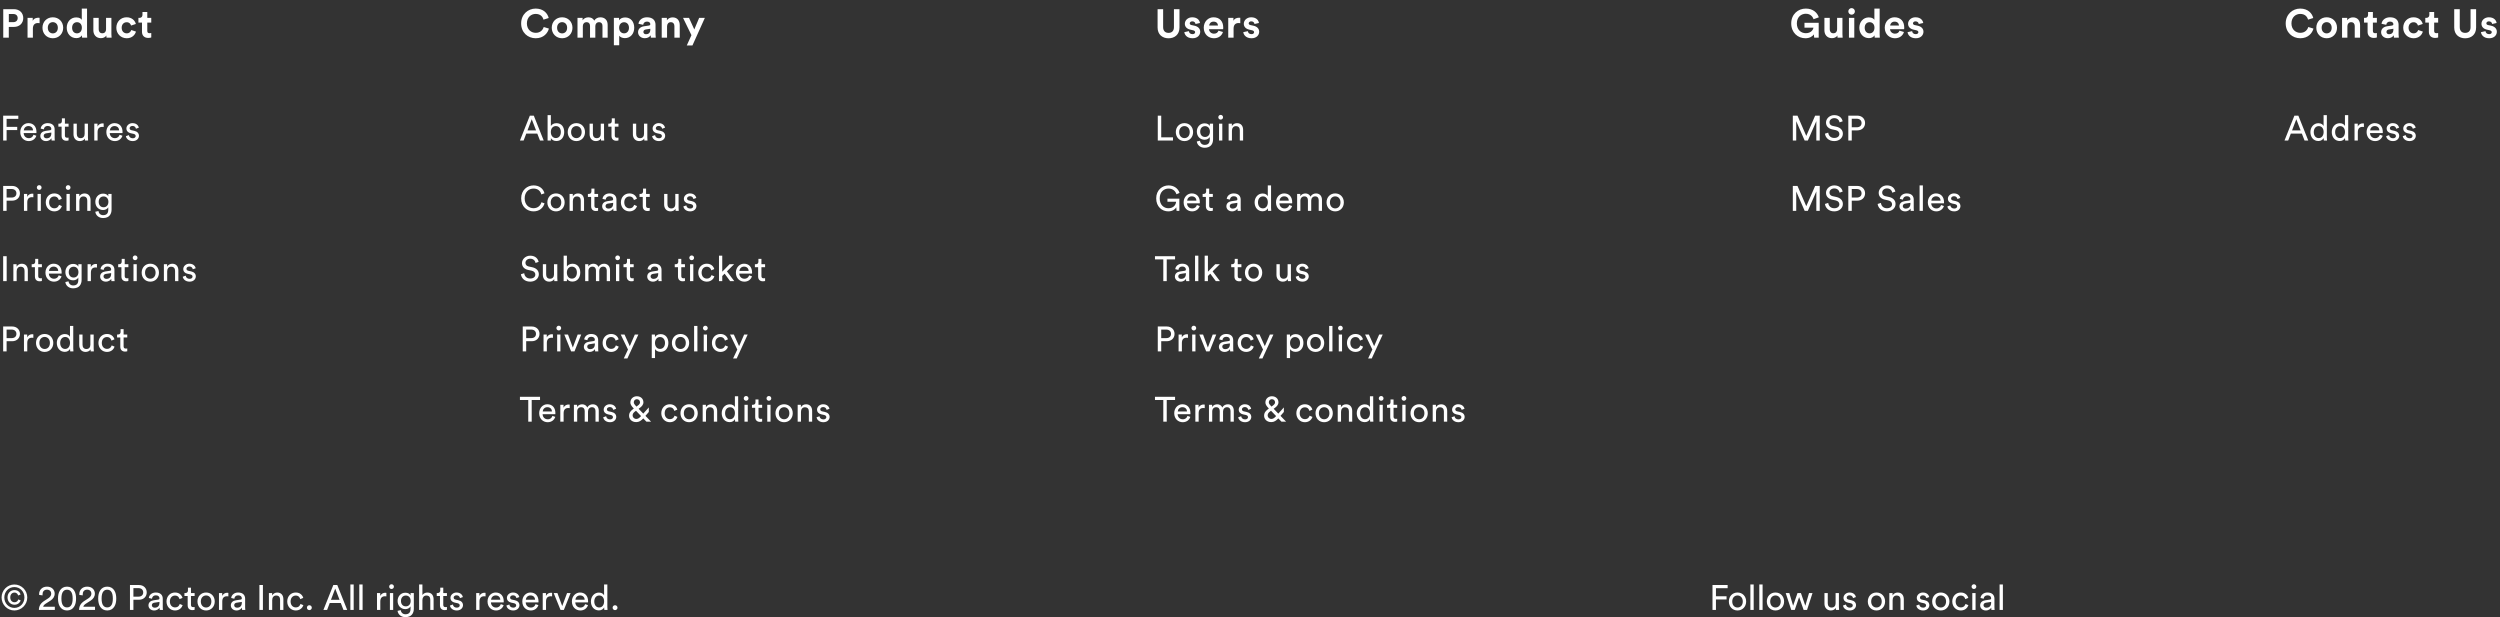 <svg width="996" height="246" viewBox="0 0 996 246" fill="none" xmlns="http://www.w3.org/2000/svg">
<rect x="0" y="0" width="996" height="246" fill="#333333" stroke="none"/>
<path d="M683.632 243V238.828H687.86V237.54H683.632V234.348H688.294V233.074H682.26V243H683.632ZM692.223 242.034C691.103 242.034 690.123 241.194 690.123 239.626C690.123 238.072 691.103 237.232 692.223 237.232C693.343 237.232 694.323 238.072 694.323 239.626C694.323 241.194 693.343 242.034 692.223 242.034ZM692.223 236.056C690.207 236.056 688.779 237.582 688.779 239.626C688.779 241.684 690.207 243.21 692.223 243.21C694.239 243.21 695.667 241.684 695.667 239.626C695.667 237.582 694.239 236.056 692.223 236.056ZM698.666 243V232.864H697.35V243H698.666ZM702.221 243V232.864H700.905V243H702.221ZM707.344 242.034C706.224 242.034 705.244 241.194 705.244 239.626C705.244 238.072 706.224 237.232 707.344 237.232C708.464 237.232 709.444 238.072 709.444 239.626C709.444 241.194 708.464 242.034 707.344 242.034ZM707.344 236.056C705.328 236.056 703.9 237.582 703.9 239.626C703.9 241.684 705.328 243.21 707.344 243.21C709.36 243.21 710.788 241.684 710.788 239.626C710.788 237.582 709.36 236.056 707.344 236.056ZM716.129 236.266L714.379 241.334L712.867 236.266H711.425L713.637 243H715.023L716.773 237.876L718.565 243H719.923L722.107 236.266H720.721L719.237 241.334L717.487 236.266H716.129ZM731.374 242.188C731.374 242.468 731.402 242.846 731.43 243H732.69C732.662 242.762 732.62 242.286 732.62 241.754V236.266H731.304V240.326C731.304 241.348 730.772 242.048 729.708 242.048C728.602 242.048 728.182 241.236 728.182 240.312V236.266H726.866V240.508C726.866 242.034 727.818 243.21 729.386 243.21C730.17 243.21 731.01 242.888 731.374 242.188ZM734.236 241.25C734.348 242.02 735.132 243.21 736.98 243.21C738.646 243.21 739.444 242.076 739.444 241.124C739.444 240.13 738.8 239.388 737.582 239.122L736.49 238.884C735.972 238.772 735.72 238.478 735.72 238.072C735.72 237.61 736.168 237.176 736.84 237.176C737.904 237.176 738.184 237.946 738.24 238.296L739.402 237.862C739.262 237.26 738.688 236.056 736.84 236.056C735.524 236.056 734.446 237.036 734.446 238.184C734.446 239.136 735.076 239.85 736.126 240.074L737.274 240.326C737.834 240.452 738.142 240.774 738.142 241.194C738.142 241.67 737.736 242.09 736.994 242.09C736.042 242.09 735.51 241.53 735.426 240.83L734.236 241.25ZM747.58 242.034C746.46 242.034 745.48 241.194 745.48 239.626C745.48 238.072 746.46 237.232 747.58 237.232C748.7 237.232 749.68 238.072 749.68 239.626C749.68 241.194 748.7 242.034 747.58 242.034ZM747.58 236.056C745.564 236.056 744.136 237.582 744.136 239.626C744.136 241.684 745.564 243.21 747.58 243.21C749.596 243.21 751.024 241.684 751.024 239.626C751.024 237.582 749.596 236.056 747.58 236.056ZM754.024 239.108C754.024 238.086 754.556 237.26 755.592 237.26C756.768 237.26 757.16 238.016 757.16 238.954V243H758.476V238.73C758.476 237.232 757.678 236.07 756.068 236.07C755.284 236.07 754.486 236.392 753.996 237.232V236.266H752.708V243H754.024V239.108ZM763.439 241.25C763.551 242.02 764.335 243.21 766.183 243.21C767.849 243.21 768.647 242.076 768.647 241.124C768.647 240.13 768.003 239.388 766.785 239.122L765.693 238.884C765.175 238.772 764.923 238.478 764.923 238.072C764.923 237.61 765.371 237.176 766.043 237.176C767.107 237.176 767.387 237.946 767.443 238.296L768.605 237.862C768.465 237.26 767.891 236.056 766.043 236.056C764.727 236.056 763.649 237.036 763.649 238.184C763.649 239.136 764.279 239.85 765.329 240.074L766.477 240.326C767.037 240.452 767.345 240.774 767.345 241.194C767.345 241.67 766.939 242.09 766.197 242.09C765.245 242.09 764.713 241.53 764.629 240.83L763.439 241.25ZM773.215 242.034C772.095 242.034 771.115 241.194 771.115 239.626C771.115 238.072 772.095 237.232 773.215 237.232C774.335 237.232 775.315 238.072 775.315 239.626C775.315 241.194 774.335 242.034 773.215 242.034ZM773.215 236.056C771.199 236.056 769.771 237.582 769.771 239.626C769.771 241.684 771.199 243.21 773.215 243.21C775.231 243.21 776.659 241.684 776.659 239.626C776.659 237.582 775.231 236.056 773.215 236.056ZM781.171 237.274C782.319 237.274 782.809 238.044 782.977 238.702L784.167 238.198C783.887 237.176 782.963 236.056 781.171 236.056C779.253 236.056 777.783 237.526 777.783 239.626C777.783 241.67 779.225 243.21 781.185 243.21C782.935 243.21 783.901 242.076 784.223 241.11L783.061 240.606C782.907 241.138 782.445 241.992 781.185 241.992C780.093 241.992 779.127 241.166 779.127 239.626C779.127 238.058 780.107 237.274 781.171 237.274ZM787.068 243V236.266H785.766V243H787.068ZM785.472 233.718C785.472 234.236 785.892 234.656 786.41 234.656C786.942 234.656 787.362 234.236 787.362 233.718C787.362 233.186 786.942 232.766 786.41 232.766C785.892 232.766 785.472 233.186 785.472 233.718ZM788.888 241.194C788.888 242.258 789.77 243.21 791.142 243.21C792.346 243.21 793.018 242.566 793.312 242.09C793.312 242.58 793.354 242.832 793.382 243H794.67C794.642 242.832 794.586 242.482 794.586 241.894V238.52C794.586 237.204 793.802 236.056 791.785 236.056C790.33 236.056 789.168 236.952 789.028 238.24L790.288 238.534C790.372 237.75 790.89 237.176 791.814 237.176C792.836 237.176 793.27 237.722 793.27 238.38C793.27 238.618 793.158 238.828 792.752 238.884L790.932 239.15C789.77 239.318 788.888 239.99 788.888 241.194ZM791.324 242.104C790.652 242.104 790.232 241.628 790.232 241.124C790.232 240.522 790.652 240.2 791.212 240.116L793.27 239.808V240.116C793.27 241.586 792.402 242.104 791.324 242.104ZM797.952 243V232.864H796.636V243H797.952Z" fill="white"/>
<path d="M1.722 238.03C1.722 235.678 3.486 233.886 5.726 233.886C7.966 233.886 9.73 235.678 9.73 238.03C9.73 240.382 7.966 242.188 5.726 242.188C3.486 242.188 1.722 240.382 1.722 238.03ZM0.63 238.03C0.63 240.872 2.898 243.21 5.726 243.21C8.568 243.21 10.864 240.872 10.864 238.03C10.864 235.188 8.568 232.864 5.726 232.864C2.898 232.864 0.63 235.188 0.63 238.03ZM5.754 236.084C6.692 236.084 7.098 236.714 7.224 237.246L8.204 236.84C7.98 236.014 7.224 235.09 5.754 235.09C4.186 235.09 2.996 236.294 2.996 238.002C2.996 239.668 4.172 240.928 5.768 240.928C7.196 240.928 7.98 240.004 8.246 239.22L7.294 238.8C7.168 239.234 6.79 239.934 5.768 239.934C4.872 239.934 4.088 239.262 4.088 238.002C4.088 236.728 4.886 236.084 5.754 236.084ZM16.972 237.19C16.958 237.05 16.944 236.91 16.944 236.784C16.944 235.748 17.504 234.922 18.694 234.922C19.842 234.922 20.402 235.692 20.402 236.518C20.402 237.218 20.01 237.862 19.156 238.408L17.644 239.388C16.104 240.382 15.516 241.516 15.488 243H21.844V241.726H17.182C17.308 241.166 17.77 240.788 18.288 240.452L20.08 239.304C21.116 238.646 21.788 237.694 21.788 236.504C21.788 234.992 20.668 233.718 18.722 233.718C16.734 233.718 15.586 235.104 15.586 236.658C15.586 236.77 15.586 236.896 15.6 237.022L16.972 237.19ZM24.466 238.464C24.466 237.078 24.718 236.098 25.264 235.524C25.614 235.16 26.062 234.936 26.706 234.936C27.35 234.936 27.798 235.16 28.148 235.524C28.694 236.098 28.946 237.078 28.946 238.464C28.946 239.85 28.694 240.83 28.148 241.404C27.798 241.768 27.35 241.992 26.706 241.992C26.062 241.992 25.614 241.768 25.264 241.404C24.718 240.83 24.466 239.85 24.466 238.464ZM23.108 238.464C23.108 239.71 23.318 240.858 23.92 241.754C24.508 242.636 25.418 243.21 26.706 243.21C27.994 243.21 28.904 242.636 29.492 241.754C30.094 240.858 30.304 239.71 30.304 238.464C30.304 237.218 30.094 236.07 29.492 235.174C28.904 234.292 27.994 233.718 26.706 233.718C25.418 233.718 24.508 234.292 23.92 235.174C23.318 236.07 23.108 237.218 23.108 238.464ZM32.982 237.19C32.968 237.05 32.954 236.91 32.954 236.784C32.954 235.748 33.514 234.922 34.704 234.922C35.852 234.922 36.412 235.692 36.412 236.518C36.412 237.218 36.02 237.862 35.166 238.408L33.654 239.388C32.114 240.382 31.526 241.516 31.498 243H37.854V241.726H33.192C33.318 241.166 33.78 240.788 34.298 240.452L36.09 239.304C37.126 238.646 37.798 237.694 37.798 236.504C37.798 234.992 36.678 233.718 34.732 233.718C32.744 233.718 31.596 235.104 31.596 236.658C31.596 236.77 31.596 236.896 31.61 237.022L32.982 237.19ZM40.476 238.464C40.476 237.078 40.728 236.098 41.274 235.524C41.624 235.16 42.072 234.936 42.716 234.936C43.36 234.936 43.808 235.16 44.158 235.524C44.704 236.098 44.956 237.078 44.956 238.464C44.956 239.85 44.704 240.83 44.158 241.404C43.808 241.768 43.36 241.992 42.716 241.992C42.072 241.992 41.624 241.768 41.274 241.404C40.728 240.83 40.476 239.85 40.476 238.464ZM39.118 238.464C39.118 239.71 39.328 240.858 39.93 241.754C40.518 242.636 41.428 243.21 42.716 243.21C44.004 243.21 44.914 242.636 45.502 241.754C46.104 240.858 46.314 239.71 46.314 238.464C46.314 237.218 46.104 236.07 45.502 235.174C44.914 234.292 44.004 233.718 42.716 233.718C41.428 233.718 40.518 234.292 39.93 235.174C39.328 236.07 39.118 237.218 39.118 238.464ZM53.15 237.708V234.306H55.138C56.328 234.306 57.056 234.978 57.056 236.028C57.056 237.05 56.328 237.708 55.138 237.708H53.15ZM55.39 238.94C57.224 238.94 58.456 237.694 58.456 236.014C58.456 234.348 57.224 233.074 55.39 233.074H51.778V243H53.15V238.94H55.39ZM59.147 241.194C59.147 242.258 60.029 243.21 61.401 243.21C62.605 243.21 63.277 242.566 63.571 242.09C63.571 242.58 63.613 242.832 63.641 243H64.929C64.901 242.832 64.845 242.482 64.845 241.894V238.52C64.845 237.204 64.061 236.056 62.045 236.056C60.589 236.056 59.427 236.952 59.287 238.24L60.547 238.534C60.631 237.75 61.149 237.176 62.073 237.176C63.095 237.176 63.529 237.722 63.529 238.38C63.529 238.618 63.417 238.828 63.011 238.884L61.191 239.15C60.029 239.318 59.147 239.99 59.147 241.194ZM61.583 242.104C60.911 242.104 60.491 241.628 60.491 241.124C60.491 240.522 60.911 240.2 61.471 240.116L63.529 239.808V240.116C63.529 241.586 62.661 242.104 61.583 242.104ZM69.723 237.274C70.871 237.274 71.361 238.044 71.529 238.702L72.719 238.198C72.439 237.176 71.515 236.056 69.723 236.056C67.805 236.056 66.335 237.526 66.335 239.626C66.335 241.67 67.777 243.21 69.737 243.21C71.487 243.21 72.453 242.076 72.775 241.11L71.613 240.606C71.459 241.138 70.997 241.992 69.737 241.992C68.645 241.992 67.679 241.166 67.679 239.626C67.679 238.058 68.659 237.274 69.723 237.274ZM76.083 234.138H74.879V235.23C74.879 235.818 74.571 236.266 73.843 236.266H73.479V237.456H74.767V241.152C74.767 242.37 75.495 243.07 76.643 243.07C77.091 243.07 77.427 242.986 77.539 242.944V241.824C77.427 241.852 77.189 241.88 77.021 241.88C76.335 241.88 76.083 241.572 76.083 240.956V237.456H77.539V236.266H76.083V234.138ZM82.111 242.034C80.991 242.034 80.011 241.194 80.011 239.626C80.011 238.072 80.991 237.232 82.111 237.232C83.231 237.232 84.211 238.072 84.211 239.626C84.211 241.194 83.231 242.034 82.111 242.034ZM82.111 236.056C80.095 236.056 78.667 237.582 78.667 239.626C78.667 241.684 80.095 243.21 82.111 243.21C84.127 243.21 85.555 241.684 85.555 239.626C85.555 237.582 84.127 236.056 82.111 236.056ZM90.977 236.196C90.907 236.182 90.725 236.154 90.543 236.154C89.857 236.154 89.017 236.406 88.527 237.442V236.266H87.239V243H88.555V239.626C88.555 238.142 89.297 237.554 90.403 237.554C90.585 237.554 90.781 237.568 90.977 237.596V236.196ZM91.96 241.194C91.96 242.258 92.842 243.21 94.214 243.21C95.418 243.21 96.09 242.566 96.384 242.09C96.384 242.58 96.426 242.832 96.454 243H97.742C97.714 242.832 97.658 242.482 97.658 241.894V238.52C97.658 237.204 96.874 236.056 94.858 236.056C93.402 236.056 92.24 236.952 92.1 238.24L93.36 238.534C93.444 237.75 93.962 237.176 94.886 237.176C95.908 237.176 96.342 237.722 96.342 238.38C96.342 238.618 96.23 238.828 95.824 238.884L94.004 239.15C92.842 239.318 91.96 239.99 91.96 241.194ZM94.396 242.104C93.724 242.104 93.304 241.628 93.304 241.124C93.304 240.522 93.724 240.2 94.284 240.116L96.342 239.808V240.116C96.342 241.586 95.474 242.104 94.396 242.104ZM104.748 243V233.074H103.348V243H104.748ZM108.448 239.108C108.448 238.086 108.98 237.26 110.016 237.26C111.192 237.26 111.584 238.016 111.584 238.954V243H112.9V238.73C112.9 237.232 112.102 236.07 110.492 236.07C109.708 236.07 108.91 236.392 108.42 237.232V236.266H107.132V243H108.448V239.108ZM117.821 237.274C118.969 237.274 119.459 238.044 119.627 238.702L120.817 238.198C120.537 237.176 119.613 236.056 117.821 236.056C115.903 236.056 114.433 237.526 114.433 239.626C114.433 241.67 115.875 243.21 117.835 243.21C119.585 243.21 120.551 242.076 120.873 241.11L119.711 240.606C119.557 241.138 119.095 241.992 117.835 241.992C116.743 241.992 115.777 241.166 115.777 239.626C115.777 238.058 116.757 237.274 117.821 237.274ZM122.277 242.104C122.277 242.65 122.697 243.07 123.243 243.07C123.789 243.07 124.223 242.65 124.223 242.104C124.223 241.558 123.789 241.124 123.243 241.124C122.697 241.124 122.277 241.558 122.277 242.104ZM136.841 243H138.325L134.377 233.074H132.795L128.847 243H130.317L131.367 240.228H135.763L136.841 243ZM133.551 234.502L135.273 238.954H131.857L133.551 234.502ZM140.905 243V232.864H139.589V243H140.905ZM144.459 243V232.864H143.143V243H144.459ZM153.936 236.196C153.866 236.182 153.684 236.154 153.502 236.154C152.816 236.154 151.976 236.406 151.486 237.442V236.266H150.198V243H151.514V239.626C151.514 238.142 152.256 237.554 153.362 237.554C153.544 237.554 153.74 237.568 153.936 237.596V236.196ZM156.641 243V236.266H155.339V243H156.641ZM155.045 233.718C155.045 234.236 155.465 234.656 155.983 234.656C156.515 234.656 156.935 234.236 156.935 233.718C156.935 233.186 156.515 232.766 155.983 232.766C155.465 232.766 155.045 233.186 155.045 233.718ZM158.39 243.364C158.558 244.806 159.818 245.87 161.498 245.87C164.032 245.87 164.872 244.204 164.872 242.496V236.266H163.57V237.204C163.234 236.532 162.534 236.14 161.498 236.14C159.65 236.14 158.404 237.596 158.404 239.416C158.404 241.32 159.706 242.678 161.498 242.678C162.506 242.678 163.234 242.188 163.556 241.572V242.538C163.556 243.994 162.912 244.722 161.498 244.722C160.476 244.722 159.762 244.008 159.664 243.07L158.39 243.364ZM161.694 241.572C160.504 241.572 159.748 240.732 159.748 239.416C159.748 238.114 160.532 237.26 161.694 237.26C162.828 237.26 163.612 238.114 163.612 239.416C163.612 240.718 162.828 241.572 161.694 241.572ZM168.29 239.038C168.318 238.044 168.85 237.26 169.858 237.26C171.034 237.26 171.426 238.016 171.426 238.954V243H172.742V238.73C172.742 237.232 171.944 236.07 170.334 236.07C169.564 236.07 168.78 236.336 168.29 237.05V232.864H166.974V243H168.29V239.038ZM176.599 234.138H175.395V235.23C175.395 235.818 175.087 236.266 174.359 236.266H173.995V237.456H175.283V241.152C175.283 242.37 176.011 243.07 177.159 243.07C177.607 243.07 177.943 242.986 178.055 242.944V241.824C177.943 241.852 177.705 241.88 177.537 241.88C176.851 241.88 176.599 241.572 176.599 240.956V237.456H178.055V236.266H176.599V234.138ZM179.25 241.25C179.362 242.02 180.146 243.21 181.994 243.21C183.66 243.21 184.458 242.076 184.458 241.124C184.458 240.13 183.814 239.388 182.596 239.122L181.504 238.884C180.986 238.772 180.734 238.478 180.734 238.072C180.734 237.61 181.182 237.176 181.854 237.176C182.918 237.176 183.198 237.946 183.254 238.296L184.416 237.862C184.276 237.26 183.702 236.056 181.854 236.056C180.538 236.056 179.46 237.036 179.46 238.184C179.46 239.136 180.09 239.85 181.14 240.074L182.288 240.326C182.848 240.452 183.156 240.774 183.156 241.194C183.156 241.67 182.75 242.09 182.008 242.09C181.056 242.09 180.524 241.53 180.44 240.83L179.25 241.25ZM193.448 236.196C193.378 236.182 193.196 236.154 193.014 236.154C192.328 236.154 191.488 236.406 190.998 237.442V236.266H189.71V243H191.026V239.626C191.026 238.142 191.768 237.554 192.874 237.554C193.056 237.554 193.252 237.568 193.448 237.596V236.196ZM195.636 238.94C195.692 238.072 196.364 237.218 197.47 237.218C198.66 237.218 199.29 237.974 199.318 238.94H195.636ZM199.514 240.69C199.262 241.446 198.716 242.048 197.624 242.048C196.49 242.048 195.622 241.208 195.594 240.004H200.662C200.676 239.92 200.69 239.752 200.69 239.584C200.69 237.484 199.528 236.056 197.456 236.056C195.762 236.056 194.236 237.498 194.236 239.612C194.236 241.894 195.818 243.21 197.624 243.21C199.192 243.21 200.27 242.272 200.648 241.082L199.514 240.69ZM201.74 241.25C201.852 242.02 202.636 243.21 204.484 243.21C206.15 243.21 206.948 242.076 206.948 241.124C206.948 240.13 206.304 239.388 205.086 239.122L203.994 238.884C203.476 238.772 203.224 238.478 203.224 238.072C203.224 237.61 203.672 237.176 204.344 237.176C205.408 237.176 205.688 237.946 205.744 238.296L206.906 237.862C206.766 237.26 206.192 236.056 204.344 236.056C203.028 236.056 201.95 237.036 201.95 238.184C201.95 239.136 202.58 239.85 203.63 240.074L204.778 240.326C205.338 240.452 205.646 240.774 205.646 241.194C205.646 241.67 205.24 242.09 204.498 242.09C203.546 242.09 203.014 241.53 202.93 240.83L201.74 241.25ZM209.486 238.94C209.542 238.072 210.214 237.218 211.32 237.218C212.51 237.218 213.14 237.974 213.168 238.94H209.486ZM213.364 240.69C213.112 241.446 212.566 242.048 211.474 242.048C210.34 242.048 209.472 241.208 209.444 240.004H214.512C214.526 239.92 214.54 239.752 214.54 239.584C214.54 237.484 213.378 236.056 211.306 236.056C209.612 236.056 208.086 237.498 208.086 239.612C208.086 241.894 209.668 243.21 211.474 243.21C213.042 243.21 214.12 242.272 214.498 241.082L213.364 240.69ZM219.958 236.196C219.888 236.182 219.706 236.154 219.524 236.154C218.838 236.154 217.998 236.406 217.508 237.442V236.266H216.22V243H217.536V239.626C217.536 238.142 218.278 237.554 219.384 237.554C219.566 237.554 219.762 237.568 219.958 237.596V236.196ZM227.333 236.266H225.919L223.987 241.46L222.069 236.266H220.585L223.315 243H224.645L227.333 236.266ZM229.242 238.94C229.298 238.072 229.97 237.218 231.076 237.218C232.266 237.218 232.896 237.974 232.924 238.94H229.242ZM233.12 240.69C232.868 241.446 232.322 242.048 231.23 242.048C230.096 242.048 229.228 241.208 229.2 240.004H234.268C234.282 239.92 234.296 239.752 234.296 239.584C234.296 237.484 233.134 236.056 231.062 236.056C229.368 236.056 227.842 237.498 227.842 239.612C227.842 241.894 229.424 243.21 231.23 243.21C232.798 243.21 233.876 242.272 234.254 241.082L233.12 240.69ZM236.759 239.612C236.759 238.226 237.543 237.246 238.747 237.246C239.951 237.246 240.679 238.198 240.679 239.584C240.679 240.97 239.937 242.02 238.733 242.02C237.473 242.02 236.759 240.998 236.759 239.612ZM240.693 242.09C240.693 242.496 240.735 242.846 240.763 243H242.037C242.023 242.888 241.967 242.398 241.967 241.754V232.864H240.665V237.218C240.441 236.672 239.797 236.084 238.607 236.084C236.703 236.084 235.415 237.708 235.415 239.612C235.415 241.614 236.633 243.182 238.607 243.182C239.657 243.182 240.371 242.622 240.693 241.978V242.09ZM244.066 242.104C244.066 242.65 244.486 243.07 245.032 243.07C245.578 243.07 246.012 242.65 246.012 242.104C246.012 241.558 245.578 241.124 245.032 241.124C244.486 241.124 244.066 241.558 244.066 242.104Z" fill="white"/>
<g clip-path="url(#clip0_0_1)">
<path d="M3.52 8.824V5.576H5.264C6.368 5.576 7.04 6.2 7.04 7.208C7.04 8.184 6.368 8.824 5.264 8.824H3.52ZM5.536 10.728C7.776 10.728 9.264 9.256 9.264 7.192C9.264 5.144 7.776 3.656 5.536 3.656H1.296V15H3.504V10.728H5.536ZM15.772 7.096C15.612 7.08 15.452 7.064 15.276 7.064C14.604 7.064 13.516 7.256 13.036 8.296V7.128H10.972V15H13.1V11.4C13.1 9.704 14.044 9.176 15.132 9.176C15.324 9.176 15.532 9.192 15.772 9.24V7.096ZM21.046 13.304C20.006 13.304 19.046 12.536 19.046 11.064C19.046 9.576 20.006 8.824 21.046 8.824C22.086 8.824 23.046 9.576 23.046 11.064C23.046 12.552 22.086 13.304 21.046 13.304ZM21.046 6.888C18.694 6.888 16.918 8.632 16.918 11.064C16.918 13.48 18.694 15.24 21.046 15.24C23.398 15.24 25.174 13.48 25.174 11.064C25.174 8.632 23.398 6.888 21.046 6.888ZM34.678 3.416H32.582V7.912C32.358 7.496 31.718 6.936 30.358 6.936C28.134 6.936 26.582 8.744 26.582 11.048C26.582 13.432 28.182 15.192 30.422 15.192C31.478 15.192 32.278 14.712 32.63 14.088C32.63 14.456 32.678 14.84 32.71 15H34.742C34.71 14.68 34.678 14.104 34.678 13.576V3.416ZM28.726 11.048C28.726 9.64 29.59 8.84 30.678 8.84C31.766 8.84 32.614 9.624 32.614 11.032C32.614 12.456 31.766 13.288 30.678 13.288C29.558 13.288 28.726 12.456 28.726 11.048ZM42.427 15H44.459C44.427 14.728 44.379 14.184 44.379 13.576V7.128H42.251V11.704C42.251 12.616 41.707 13.256 40.763 13.256C39.771 13.256 39.323 12.552 39.323 11.672V7.128H37.195V12.104C37.195 13.816 38.283 15.208 40.187 15.208C41.019 15.208 41.931 14.888 42.363 14.152C42.363 14.472 42.395 14.84 42.427 15ZM50.475 8.856C51.531 8.856 52.027 9.528 52.219 10.184L54.123 9.544C53.787 8.216 52.571 6.888 50.427 6.888C48.139 6.888 46.347 8.632 46.347 11.064C46.347 13.48 48.171 15.24 50.491 15.24C52.587 15.24 53.819 13.896 54.171 12.584L52.299 11.96C52.123 12.568 51.579 13.288 50.491 13.288C49.403 13.288 48.475 12.488 48.475 11.064C48.475 9.64 49.387 8.856 50.475 8.856ZM58.68 4.776H56.76V5.88C56.76 6.584 56.376 7.128 55.544 7.128H55.144V9.016H56.568V12.68C56.568 14.2 57.528 15.112 59.064 15.112C59.688 15.112 60.072 15 60.264 14.92V13.16C60.152 13.192 59.864 13.224 59.608 13.224C59 13.224 58.68 13 58.68 12.312V9.016H60.264V7.128H58.68V4.776Z" fill="white"/>
<g clip-path="url(#clip1_0_1)">
<path d="M2.632 56V51.828H6.86V50.54H2.632V47.348H7.294V46.074H1.26V56H2.632ZM9.473 51.94C9.529 51.072 10.201 50.218 11.307 50.218C12.497 50.218 13.127 50.974 13.155 51.94H9.473ZM13.351 53.69C13.099 54.446 12.553 55.048 11.461 55.048C10.327 55.048 9.459 54.208 9.431 53.004H14.499C14.513 52.92 14.527 52.752 14.527 52.584C14.527 50.484 13.365 49.056 11.293 49.056C9.599 49.056 8.073 50.498 8.073 52.612C8.073 54.894 9.655 56.21 11.461 56.21C13.029 56.21 14.107 55.272 14.485 54.082L13.351 53.69ZM16.067 54.194C16.067 55.258 16.949 56.21 18.321 56.21C19.525 56.21 20.197 55.566 20.491 55.09C20.491 55.58 20.533 55.832 20.561 56H21.849C21.821 55.832 21.765 55.482 21.765 54.894V51.52C21.765 50.204 20.981 49.056 18.965 49.056C17.509 49.056 16.347 49.952 16.207 51.24L17.467 51.534C17.551 50.75 18.069 50.176 18.993 50.176C20.015 50.176 20.449 50.722 20.449 51.38C20.449 51.618 20.337 51.828 19.931 51.884L18.111 52.15C16.949 52.318 16.067 52.99 16.067 54.194ZM18.503 55.104C17.831 55.104 17.411 54.628 17.411 54.124C17.411 53.522 17.831 53.2 18.391 53.116L20.449 52.808V53.116C20.449 54.586 19.581 55.104 18.503 55.104ZM25.859 47.138H24.655V48.23C24.655 48.818 24.347 49.266 23.619 49.266H23.255V50.456H24.543V54.152C24.543 55.37 25.271 56.07 26.419 56.07C26.867 56.07 27.203 55.986 27.315 55.944V54.824C27.203 54.852 26.965 54.88 26.797 54.88C26.111 54.88 25.859 54.572 25.859 53.956V50.456H27.315V49.266H25.859V47.138ZM33.789 55.188C33.789 55.468 33.817 55.846 33.845 56H35.105C35.077 55.762 35.035 55.286 35.035 54.754V49.266H33.719V53.326C33.719 54.348 33.187 55.048 32.123 55.048C31.017 55.048 30.597 54.236 30.597 53.312V49.266H29.281V53.508C29.281 55.034 30.233 56.21 31.801 56.21C32.585 56.21 33.425 55.888 33.789 55.188ZM41.299 49.196C41.229 49.182 41.047 49.154 40.865 49.154C40.179 49.154 39.339 49.406 38.849 50.442V49.266H37.561V56H38.877V52.626C38.877 51.142 39.619 50.554 40.725 50.554C40.907 50.554 41.103 50.568 41.299 50.596V49.196ZM43.767 51.94C43.823 51.072 44.495 50.218 45.601 50.218C46.791 50.218 47.421 50.974 47.449 51.94H43.767ZM47.645 53.69C47.393 54.446 46.847 55.048 45.755 55.048C44.621 55.048 43.753 54.208 43.725 53.004H48.793C48.807 52.92 48.821 52.752 48.821 52.584C48.821 50.484 47.659 49.056 45.587 49.056C43.893 49.056 42.367 50.498 42.367 52.612C42.367 54.894 43.949 56.21 45.755 56.21C47.323 56.21 48.401 55.272 48.779 54.082L47.645 53.69ZM50.151 54.25C50.263 55.02 51.047 56.21 52.895 56.21C54.561 56.21 55.359 55.076 55.359 54.124C55.359 53.13 54.715 52.388 53.497 52.122L52.405 51.884C51.887 51.772 51.635 51.478 51.635 51.072C51.635 50.61 52.083 50.176 52.755 50.176C53.819 50.176 54.099 50.946 54.155 51.296L55.317 50.862C55.177 50.26 54.603 49.056 52.755 49.056C51.439 49.056 50.361 50.036 50.361 51.184C50.361 52.136 50.991 52.85 52.041 53.074L53.189 53.326C53.749 53.452 54.057 53.774 54.057 54.194C54.057 54.67 53.651 55.09 52.909 55.09C51.957 55.09 51.425 54.53 51.341 53.83L50.151 54.25Z" fill="white"/>
<path d="M2.632 78.708V75.306H4.62C5.81 75.306 6.538 75.978 6.538 77.028C6.538 78.05 5.81 78.708 4.62 78.708H2.632ZM4.872 79.94C6.706 79.94 7.938 78.694 7.938 77.014C7.938 75.348 6.706 74.074 4.872 74.074H1.26V84H2.632V79.94H4.872ZM13.286 77.196C13.216 77.182 13.034 77.154 12.852 77.154C12.166 77.154 11.326 77.406 10.836 78.442V77.266H9.548V84H10.864V80.626C10.864 79.142 11.606 78.554 12.712 78.554C12.894 78.554 13.09 78.568 13.286 78.596V77.196ZM16.271 84V77.266H14.969V84H16.271ZM14.675 74.718C14.675 75.236 15.095 75.656 15.613 75.656C16.145 75.656 16.565 75.236 16.565 74.718C16.565 74.186 16.145 73.766 15.613 73.766C15.095 73.766 14.675 74.186 14.675 74.718ZM21.618 78.274C22.766 78.274 23.256 79.044 23.424 79.702L24.614 79.198C24.334 78.176 23.41 77.056 21.618 77.056C19.7 77.056 18.23 78.526 18.23 80.626C18.23 82.67 19.672 84.21 21.632 84.21C23.382 84.21 24.348 83.076 24.67 82.11L23.508 81.606C23.354 82.138 22.892 82.992 21.632 82.992C20.54 82.992 19.574 82.166 19.574 80.626C19.574 79.058 20.554 78.274 21.618 78.274ZM27.796 84V77.266H26.494V84H27.796ZM26.2 74.718C26.2 75.236 26.62 75.656 27.138 75.656C27.67 75.656 28.09 75.236 28.09 74.718C28.09 74.186 27.67 73.766 27.138 73.766C26.62 73.766 26.2 74.186 26.2 74.718ZM31.631 80.108C31.631 79.086 32.163 78.26 33.199 78.26C34.375 78.26 34.767 79.016 34.767 79.954V84H36.083V79.73C36.083 78.232 35.285 77.07 33.675 77.07C32.891 77.07 32.093 77.392 31.603 78.232V77.266H30.315V84H31.631V80.108ZM37.966 84.364C38.134 85.806 39.394 86.87 41.074 86.87C43.608 86.87 44.448 85.204 44.448 83.496V77.266H43.146V78.204C42.81 77.532 42.11 77.14 41.074 77.14C39.226 77.14 37.98 78.596 37.98 80.416C37.98 82.32 39.282 83.678 41.074 83.678C42.082 83.678 42.81 83.188 43.132 82.572V83.538C43.132 84.994 42.488 85.722 41.074 85.722C40.052 85.722 39.338 85.008 39.24 84.07L37.966 84.364ZM41.27 82.572C40.08 82.572 39.324 81.732 39.324 80.416C39.324 79.114 40.108 78.26 41.27 78.26C42.404 78.26 43.188 79.114 43.188 80.416C43.188 81.718 42.404 82.572 41.27 82.572Z" fill="white"/>
<path d="M2.66 112V102.074H1.26V112H2.66ZM6.64 108.108C6.64 107.086 7.172 106.26 8.208 106.26C9.384 106.26 9.776 107.016 9.776 107.954V112H11.092V107.73C11.092 106.232 10.294 105.07 8.684 105.07C7.9 105.07 7.102 105.392 6.612 106.232V105.266H5.324V112H6.64V108.108ZM15.229 103.138H14.025V104.23C14.025 104.818 13.717 105.266 12.989 105.266H12.625V106.456H13.913V110.152C13.913 111.37 14.641 112.07 15.789 112.07C16.237 112.07 16.573 111.986 16.685 111.944V110.824C16.573 110.852 16.335 110.88 16.167 110.88C15.481 110.88 15.229 110.572 15.229 109.956V106.456H16.685V105.266H15.229V103.138ZM19.507 107.94C19.563 107.072 20.235 106.218 21.341 106.218C22.531 106.218 23.161 106.974 23.189 107.94H19.507ZM23.385 109.69C23.133 110.446 22.587 111.048 21.495 111.048C20.361 111.048 19.493 110.208 19.465 109.004H24.533C24.547 108.92 24.561 108.752 24.561 108.584C24.561 106.484 23.399 105.056 21.327 105.056C19.633 105.056 18.107 106.498 18.107 108.612C18.107 110.894 19.689 112.21 21.495 112.21C23.063 112.21 24.141 111.272 24.519 110.082L23.385 109.69ZM26.031 112.364C26.199 113.806 27.459 114.87 29.139 114.87C31.673 114.87 32.513 113.204 32.513 111.496V105.266H31.211V106.204C30.875 105.532 30.175 105.14 29.139 105.14C27.291 105.14 26.045 106.596 26.045 108.416C26.045 110.32 27.347 111.678 29.139 111.678C30.147 111.678 30.875 111.188 31.197 110.572V111.538C31.197 112.994 30.553 113.722 29.139 113.722C28.117 113.722 27.403 113.008 27.305 112.07L26.031 112.364ZM29.335 110.572C28.145 110.572 27.389 109.732 27.389 108.416C27.389 107.114 28.173 106.26 29.335 106.26C30.469 106.26 31.253 107.114 31.253 108.416C31.253 109.718 30.469 110.572 29.335 110.572ZM38.633 105.196C38.563 105.182 38.381 105.154 38.199 105.154C37.513 105.154 36.673 105.406 36.183 106.442V105.266H34.895V112H36.211V108.626C36.211 107.142 36.953 106.554 38.059 106.554C38.241 106.554 38.437 106.568 38.633 106.596V105.196ZM39.896 110.194C39.896 111.258 40.778 112.21 42.15 112.21C43.354 112.21 44.026 111.566 44.32 111.09C44.32 111.58 44.362 111.832 44.39 112H45.678C45.65 111.832 45.594 111.482 45.594 110.894V107.52C45.594 106.204 44.81 105.056 42.794 105.056C41.338 105.056 40.176 105.952 40.036 107.24L41.296 107.534C41.38 106.75 41.898 106.176 42.822 106.176C43.844 106.176 44.278 106.722 44.278 107.38C44.278 107.618 44.166 107.828 43.76 107.884L41.94 108.15C40.778 108.318 39.896 108.99 39.896 110.194ZM42.332 111.104C41.66 111.104 41.24 110.628 41.24 110.124C41.24 109.522 41.66 109.2 42.22 109.116L44.278 108.808V109.116C44.278 110.586 43.41 111.104 42.332 111.104ZM49.688 103.138H48.484V104.23C48.484 104.818 48.176 105.266 47.448 105.266H47.084V106.456H48.372V110.152C48.372 111.37 49.1 112.07 50.248 112.07C50.696 112.07 51.032 111.986 51.144 111.944V110.824C51.032 110.852 50.794 110.88 50.626 110.88C49.94 110.88 49.688 110.572 49.688 109.956V106.456H51.144V105.266H49.688V103.138ZM54.482 112V105.266H53.18V112H54.482ZM52.886 102.718C52.886 103.236 53.306 103.656 53.824 103.656C54.356 103.656 54.776 103.236 54.776 102.718C54.776 102.186 54.356 101.766 53.824 101.766C53.306 101.766 52.886 102.186 52.886 102.718ZM59.885 111.034C58.765 111.034 57.785 110.194 57.785 108.626C57.785 107.072 58.765 106.232 59.885 106.232C61.005 106.232 61.985 107.072 61.985 108.626C61.985 110.194 61.005 111.034 59.885 111.034ZM59.885 105.056C57.869 105.056 56.441 106.582 56.441 108.626C56.441 110.684 57.869 112.21 59.885 112.21C61.901 112.21 63.329 110.684 63.329 108.626C63.329 106.582 61.901 105.056 59.885 105.056ZM66.609 108.108C66.609 107.086 67.141 106.26 68.177 106.26C69.353 106.26 69.745 107.016 69.745 107.954V112H71.061V107.73C71.061 106.232 70.263 105.07 68.653 105.07C67.869 105.07 67.071 105.392 66.581 106.232V105.266H65.293V112H66.609V108.108ZM72.804 110.25C72.916 111.02 73.7 112.21 75.548 112.21C77.214 112.21 78.012 111.076 78.012 110.124C78.012 109.13 77.368 108.388 76.15 108.122L75.058 107.884C74.54 107.772 74.288 107.478 74.288 107.072C74.288 106.61 74.736 106.176 75.408 106.176C76.472 106.176 76.752 106.946 76.808 107.296L77.97 106.862C77.83 106.26 77.256 105.056 75.408 105.056C74.092 105.056 73.014 106.036 73.014 107.184C73.014 108.136 73.644 108.85 74.694 109.074L75.842 109.326C76.402 109.452 76.71 109.774 76.71 110.194C76.71 110.67 76.304 111.09 75.562 111.09C74.61 111.09 74.078 110.53 73.994 109.83L72.804 110.25Z" fill="white"/>
<path d="M2.632 134.708V131.306H4.62C5.81 131.306 6.538 131.978 6.538 133.028C6.538 134.05 5.81 134.708 4.62 134.708H2.632ZM4.872 135.94C6.706 135.94 7.938 134.694 7.938 133.014C7.938 131.348 6.706 130.074 4.872 130.074H1.26V140H2.632V135.94H4.872ZM13.286 133.196C13.216 133.182 13.034 133.154 12.852 133.154C12.166 133.154 11.326 133.406 10.836 134.442V133.266H9.548V140H10.864V136.626C10.864 135.142 11.606 134.554 12.712 134.554C12.894 134.554 13.09 134.568 13.286 134.596V133.196ZM17.785 139.034C16.665 139.034 15.685 138.194 15.685 136.626C15.685 135.072 16.665 134.232 17.785 134.232C18.905 134.232 19.885 135.072 19.885 136.626C19.885 138.194 18.905 139.034 17.785 139.034ZM17.785 133.056C15.769 133.056 14.341 134.582 14.341 136.626C14.341 138.684 15.769 140.21 17.785 140.21C19.801 140.21 21.229 138.684 21.229 136.626C21.229 134.582 19.801 133.056 17.785 133.056ZM23.976 136.612C23.976 135.226 24.76 134.246 25.964 134.246C27.168 134.246 27.896 135.198 27.896 136.584C27.896 137.97 27.154 139.02 25.95 139.02C24.69 139.02 23.976 137.998 23.976 136.612ZM27.91 139.09C27.91 139.496 27.952 139.846 27.98 140H29.254C29.24 139.888 29.184 139.398 29.184 138.754V129.864H27.882V134.218C27.658 133.672 27.014 133.084 25.824 133.084C23.92 133.084 22.632 134.708 22.632 136.612C22.632 138.614 23.85 140.182 25.824 140.182C26.874 140.182 27.588 139.622 27.91 138.978V139.09ZM36.072 139.188C36.072 139.468 36.1 139.846 36.129 140H37.389C37.361 139.762 37.319 139.286 37.319 138.754V133.266H36.002V137.326C36.002 138.348 35.471 139.048 34.407 139.048C33.3 139.048 32.88 138.236 32.88 137.312V133.266H31.564V137.508C31.564 139.034 32.517 140.21 34.084 140.21C34.868 140.21 35.709 139.888 36.072 139.188ZM42.604 134.274C43.752 134.274 44.242 135.044 44.41 135.702L45.6 135.198C45.32 134.176 44.396 133.056 42.604 133.056C40.686 133.056 39.216 134.526 39.216 136.626C39.216 138.67 40.658 140.21 42.618 140.21C44.368 140.21 45.334 139.076 45.656 138.11L44.494 137.606C44.34 138.138 43.878 138.992 42.618 138.992C41.526 138.992 40.56 138.166 40.56 136.626C40.56 135.058 41.54 134.274 42.604 134.274ZM49.244 131.138H48.04V132.23C48.04 132.818 47.732 133.266 47.004 133.266H46.64V134.456H47.928V138.152C47.928 139.37 48.656 140.07 49.804 140.07C50.252 140.07 50.588 139.986 50.7 139.944V138.824C50.588 138.852 50.35 138.88 50.182 138.88C49.496 138.88 49.244 138.572 49.244 137.956V134.456H50.7V133.266H49.244V131.138Z" fill="white"/>
</g>
</g>
<g clip-path="url(#clip2_0_1)">
<path d="M213.432 15.24C216.616 15.24 218.248 13.128 218.68 11.384L216.616 10.76C216.312 11.816 215.368 13.08 213.432 13.08C211.608 13.08 209.912 11.752 209.912 9.336C209.912 6.76 211.704 5.544 213.4 5.544C215.368 5.544 216.248 6.744 216.52 7.832L218.6 7.176C218.152 5.336 216.536 3.416 213.4 3.416C210.36 3.416 207.624 5.72 207.624 9.336C207.624 12.952 210.264 15.24 213.432 15.24ZM223.945 13.304C222.905 13.304 221.945 12.536 221.945 11.064C221.945 9.576 222.905 8.824 223.945 8.824C224.985 8.824 225.945 9.576 225.945 11.064C225.945 12.552 224.985 13.304 223.945 13.304ZM223.945 6.888C221.593 6.888 219.817 8.632 219.817 11.064C219.817 13.48 221.593 15.24 223.945 15.24C226.297 15.24 228.073 13.48 228.073 11.064C228.073 8.632 226.297 6.888 223.945 6.888ZM232.201 15V10.392C232.201 9.528 232.745 8.84 233.673 8.84C234.633 8.84 235.065 9.48 235.065 10.328V15H237.177V10.392C237.177 9.544 237.721 8.84 238.633 8.84C239.609 8.84 240.025 9.48 240.025 10.328V15H242.089V9.896C242.089 7.784 240.697 6.904 239.241 6.904C238.201 6.904 237.369 7.256 236.745 8.216C236.345 7.368 235.481 6.904 234.409 6.904C233.545 6.904 232.537 7.32 232.105 8.088V7.128H230.073V15H232.201ZM246.693 18.04V14.232C247.077 14.76 247.877 15.192 248.965 15.192C251.189 15.192 252.677 13.432 252.677 11.048C252.677 8.712 251.349 6.952 249.045 6.952C247.861 6.952 246.981 7.48 246.629 8.088V7.128H244.565V18.04H246.693ZM250.581 11.064C250.581 12.472 249.717 13.288 248.629 13.288C247.541 13.288 246.661 12.456 246.661 11.064C246.661 9.672 247.541 8.856 248.629 8.856C249.717 8.856 250.581 9.672 250.581 11.064ZM254.202 12.856C254.202 14.088 255.226 15.224 256.906 15.224C258.074 15.224 258.826 14.68 259.226 14.056C259.226 14.36 259.258 14.792 259.306 15H261.258C261.21 14.728 261.162 14.168 261.162 13.752V9.88C261.162 8.296 260.234 6.888 257.738 6.888C255.626 6.888 254.49 8.248 254.362 9.48L256.25 9.88C256.314 9.192 256.826 8.6 257.754 8.6C258.65 8.6 259.082 9.064 259.082 9.624C259.082 9.896 258.938 10.12 258.49 10.184L256.554 10.472C255.242 10.664 254.202 11.448 254.202 12.856ZM257.354 13.64C256.666 13.64 256.33 13.192 256.33 12.728C256.33 12.12 256.762 11.816 257.306 11.736L259.082 11.464V11.816C259.082 13.208 258.25 13.64 257.354 13.64ZM265.755 10.472C265.755 9.56 266.299 8.84 267.227 8.84C268.251 8.84 268.683 9.528 268.683 10.408V15H270.811V10.04C270.811 8.312 269.915 6.92 267.963 6.92C267.115 6.92 266.171 7.288 265.691 8.104V7.128H263.627V15H265.755V10.472ZM275.87 18.104L280.814 7.128H278.542L276.606 11.736L274.51 7.128H272.126L275.47 14.008L273.614 18.104H275.87Z" fill="white"/>
<g clip-path="url(#clip3_0_1)">
<path d="M215.134 56H216.618L212.67 46.074H211.088L207.14 56H208.61L209.66 53.228H214.056L215.134 56ZM211.844 47.502L213.566 51.954H210.15L211.844 47.502ZM219.464 56V55.02C219.884 55.748 220.654 56.182 221.648 56.182C223.65 56.182 224.784 54.6 224.784 52.598C224.784 50.638 223.734 49.07 221.69 49.07C220.57 49.07 219.786 49.616 219.464 50.218V45.864H218.162V56H219.464ZM223.44 52.598C223.44 54.054 222.656 55.006 221.452 55.006C220.29 55.006 219.45 54.054 219.45 52.598C219.45 51.142 220.29 50.232 221.452 50.232C222.67 50.232 223.44 51.142 223.44 52.598ZM229.625 55.034C228.505 55.034 227.525 54.194 227.525 52.626C227.525 51.072 228.505 50.232 229.625 50.232C230.745 50.232 231.725 51.072 231.725 52.626C231.725 54.194 230.745 55.034 229.625 55.034ZM229.625 49.056C227.609 49.056 226.181 50.582 226.181 52.626C226.181 54.684 227.609 56.21 229.625 56.21C231.641 56.21 233.069 54.684 233.069 52.626C233.069 50.582 231.641 49.056 229.625 49.056ZM239.402 55.188C239.402 55.468 239.43 55.846 239.458 56H240.718C240.69 55.762 240.648 55.286 240.648 54.754V49.266H239.332V53.326C239.332 54.348 238.8 55.048 237.736 55.048C236.63 55.048 236.21 54.236 236.21 53.312V49.266H234.894V53.508C234.894 55.034 235.846 56.21 237.414 56.21C238.198 56.21 239.038 55.888 239.402 55.188ZM244.938 47.138H243.734V48.23C243.734 48.818 243.426 49.266 242.698 49.266H242.334V50.456H243.622V54.152C243.622 55.37 244.35 56.07 245.498 56.07C245.946 56.07 246.282 55.986 246.394 55.944V54.824C246.282 54.852 246.044 54.88 245.876 54.88C245.19 54.88 244.938 54.572 244.938 53.956V50.456H246.394V49.266H244.938V47.138ZM256.648 55.188C256.648 55.468 256.676 55.846 256.704 56H257.964C257.936 55.762 257.894 55.286 257.894 54.754V49.266H256.578V53.326C256.578 54.348 256.046 55.048 254.982 55.048C253.876 55.048 253.456 54.236 253.456 53.312V49.266H252.14V53.508C252.14 55.034 253.092 56.21 254.66 56.21C255.444 56.21 256.284 55.888 256.648 55.188ZM259.79 54.25C259.902 55.02 260.686 56.21 262.534 56.21C264.2 56.21 264.998 55.076 264.998 54.124C264.998 53.13 264.354 52.388 263.136 52.122L262.044 51.884C261.526 51.772 261.274 51.478 261.274 51.072C261.274 50.61 261.722 50.176 262.394 50.176C263.458 50.176 263.738 50.946 263.794 51.296L264.956 50.862C264.816 50.26 264.242 49.056 262.394 49.056C261.078 49.056 260 50.036 260 51.184C260 52.136 260.63 52.85 261.68 53.074L262.828 53.326C263.388 53.452 263.696 53.774 263.696 54.194C263.696 54.67 263.29 55.09 262.548 55.09C261.596 55.09 261.064 54.53 260.98 53.83L259.79 54.25Z" fill="white"/>
<path d="M212.558 84.21C214.84 84.21 216.408 82.88 216.94 81.018L215.722 80.57C215.316 81.928 214.252 82.95 212.558 82.95C210.752 82.95 209.03 81.62 209.03 79.03C209.03 76.44 210.752 75.124 212.558 75.124C214.182 75.124 215.274 75.964 215.652 77.462L216.926 77.014C216.422 75.096 214.826 73.864 212.558 73.864C210.094 73.864 207.63 75.712 207.63 79.03C207.63 82.348 209.996 84.21 212.558 84.21ZM221.511 83.034C220.391 83.034 219.411 82.194 219.411 80.626C219.411 79.072 220.391 78.232 221.511 78.232C222.631 78.232 223.611 79.072 223.611 80.626C223.611 82.194 222.631 83.034 221.511 83.034ZM221.511 77.056C219.495 77.056 218.067 78.582 218.067 80.626C218.067 82.684 219.495 84.21 221.511 84.21C223.527 84.21 224.955 82.684 224.955 80.626C224.955 78.582 223.527 77.056 221.511 77.056ZM228.234 80.108C228.234 79.086 228.766 78.26 229.802 78.26C230.978 78.26 231.37 79.016 231.37 79.954V84H232.686V79.73C232.686 78.232 231.888 77.07 230.278 77.07C229.494 77.07 228.696 77.392 228.206 78.232V77.266H226.918V84H228.234V80.108ZM236.824 75.138H235.62V76.23C235.62 76.818 235.312 77.266 234.584 77.266H234.22V78.456H235.508V82.152C235.508 83.37 236.236 84.07 237.384 84.07C237.832 84.07 238.168 83.986 238.28 83.944V82.824C238.168 82.852 237.93 82.88 237.762 82.88C237.076 82.88 236.824 82.572 236.824 81.956V78.456H238.28V77.266H236.824V75.138ZM239.896 82.194C239.896 83.258 240.778 84.21 242.15 84.21C243.354 84.21 244.026 83.566 244.32 83.09C244.32 83.58 244.362 83.832 244.39 84H245.678C245.65 83.832 245.594 83.482 245.594 82.894V79.52C245.594 78.204 244.81 77.056 242.794 77.056C241.338 77.056 240.176 77.952 240.036 79.24L241.296 79.534C241.38 78.75 241.898 78.176 242.822 78.176C243.844 78.176 244.278 78.722 244.278 79.38C244.278 79.618 244.166 79.828 243.76 79.884L241.94 80.15C240.778 80.318 239.896 80.99 239.896 82.194ZM242.332 83.104C241.66 83.104 241.24 82.628 241.24 82.124C241.24 81.522 241.66 81.2 242.22 81.116L244.278 80.808V81.116C244.278 82.586 243.41 83.104 242.332 83.104ZM250.752 78.274C251.9 78.274 252.39 79.044 252.558 79.702L253.748 79.198C253.468 78.176 252.544 77.056 250.752 77.056C248.834 77.056 247.364 78.526 247.364 80.626C247.364 82.67 248.806 84.21 250.766 84.21C252.516 84.21 253.482 83.076 253.804 82.11L252.642 81.606C252.488 82.138 252.026 82.992 250.766 82.992C249.674 82.992 248.708 82.166 248.708 80.626C248.708 79.058 249.688 78.274 250.752 78.274ZM257.392 75.138H256.188V76.23C256.188 76.818 255.88 77.266 255.152 77.266H254.788V78.456H256.076V82.152C256.076 83.37 256.804 84.07 257.952 84.07C258.4 84.07 258.736 83.986 258.848 83.944V82.824C258.736 82.852 258.498 82.88 258.33 82.88C257.644 82.88 257.392 82.572 257.392 81.956V78.456H258.848V77.266H257.392V75.138ZM269.103 83.188C269.103 83.468 269.131 83.846 269.159 84H270.419C270.391 83.762 270.349 83.286 270.349 82.754V77.266H269.033V81.326C269.033 82.348 268.501 83.048 267.437 83.048C266.331 83.048 265.911 82.236 265.911 81.312V77.266H264.595V81.508C264.595 83.034 265.547 84.21 267.115 84.21C267.899 84.21 268.739 83.888 269.103 83.188ZM272.244 82.25C272.356 83.02 273.14 84.21 274.988 84.21C276.654 84.21 277.452 83.076 277.452 82.124C277.452 81.13 276.808 80.388 275.59 80.122L274.498 79.884C273.98 79.772 273.728 79.478 273.728 79.072C273.728 78.61 274.176 78.176 274.848 78.176C275.912 78.176 276.192 78.946 276.248 79.296L277.41 78.862C277.27 78.26 276.696 77.056 274.848 77.056C273.532 77.056 272.454 78.036 272.454 79.184C272.454 80.136 273.084 80.85 274.134 81.074L275.282 81.326C275.842 81.452 276.15 81.774 276.15 82.194C276.15 82.67 275.744 83.09 275.002 83.09C274.05 83.09 273.518 82.53 273.434 81.83L272.244 82.25Z" fill="white"/>
<path d="M214.588 104.328C214.364 103.25 213.468 101.864 211.228 101.864C209.394 101.864 207.952 103.264 207.952 104.818C207.952 106.302 208.96 107.226 210.374 107.534L211.788 107.842C212.782 108.052 213.272 108.668 213.272 109.382C213.272 110.25 212.6 110.964 211.228 110.964C209.73 110.964 208.946 109.942 208.848 108.836L207.532 109.256C207.714 110.67 208.848 112.21 211.242 112.21C213.356 112.21 214.672 110.81 214.672 109.27C214.672 107.884 213.748 106.848 212.096 106.484L210.612 106.162C209.772 105.98 209.338 105.434 209.338 104.72C209.338 103.796 210.136 103.068 211.256 103.068C212.642 103.068 213.244 104.048 213.356 104.762L214.588 104.328ZM220.781 111.188C220.781 111.468 220.809 111.846 220.837 112H222.097C222.069 111.762 222.027 111.286 222.027 110.754V105.266H220.711V109.326C220.711 110.348 220.179 111.048 219.115 111.048C218.009 111.048 217.589 110.236 217.589 109.312V105.266H216.273V109.508C216.273 111.034 217.225 112.21 218.793 112.21C219.577 112.21 220.417 111.888 220.781 111.188ZM225.855 112V111.02C226.275 111.748 227.045 112.182 228.039 112.182C230.041 112.182 231.175 110.6 231.175 108.598C231.175 106.638 230.125 105.07 228.081 105.07C226.961 105.07 226.177 105.616 225.855 106.218V101.864H224.553V112H225.855ZM229.831 108.598C229.831 110.054 229.047 111.006 227.843 111.006C226.681 111.006 225.841 110.054 225.841 108.598C225.841 107.142 226.681 106.232 227.843 106.232C229.061 106.232 229.831 107.142 229.831 108.598ZM234.434 112V107.94C234.434 106.932 235.064 106.232 236.002 106.232C237.01 106.232 237.43 106.904 237.43 107.772V112H238.746V107.926C238.746 106.96 239.376 106.232 240.3 106.232C241.294 106.232 241.728 106.89 241.728 107.772V112H243.03V107.632C243.03 105.868 241.882 105.07 240.706 105.07C239.852 105.07 238.984 105.378 238.452 106.344C238.088 105.476 237.276 105.07 236.436 105.07C235.652 105.07 234.812 105.42 234.392 106.162V105.266H233.132V112H234.434ZM246.718 112V105.266H245.416V112H246.718ZM245.122 102.718C245.122 103.236 245.542 103.656 246.06 103.656C246.592 103.656 247.012 103.236 247.012 102.718C247.012 102.186 246.592 101.766 246.06 101.766C245.542 101.766 245.122 102.186 245.122 102.718ZM251.001 103.138H249.797V104.23C249.797 104.818 249.489 105.266 248.761 105.266H248.397V106.456H249.685V110.152C249.685 111.37 250.413 112.07 251.561 112.07C252.009 112.07 252.345 111.986 252.457 111.944V110.824C252.345 110.852 252.107 110.88 251.939 110.88C251.253 110.88 251.001 110.572 251.001 109.956V106.456H252.457V105.266H251.001V103.138ZM257.853 110.194C257.853 111.258 258.735 112.21 260.107 112.21C261.311 112.21 261.983 111.566 262.277 111.09C262.277 111.58 262.319 111.832 262.347 112H263.635C263.607 111.832 263.551 111.482 263.551 110.894V107.52C263.551 106.204 262.767 105.056 260.751 105.056C259.295 105.056 258.133 105.952 257.993 107.24L259.253 107.534C259.337 106.75 259.855 106.176 260.779 106.176C261.801 106.176 262.235 106.722 262.235 107.38C262.235 107.618 262.123 107.828 261.717 107.884L259.897 108.15C258.735 108.318 257.853 108.99 257.853 110.194ZM260.289 111.104C259.617 111.104 259.197 110.628 259.197 110.124C259.197 109.522 259.617 109.2 260.177 109.116L262.235 108.808V109.116C262.235 110.586 261.367 111.104 260.289 111.104ZM271.425 103.138H270.221V104.23C270.221 104.818 269.913 105.266 269.185 105.266H268.821V106.456H270.109V110.152C270.109 111.37 270.837 112.07 271.985 112.07C272.433 112.07 272.769 111.986 272.881 111.944V110.824C272.769 110.852 272.531 110.88 272.363 110.88C271.677 110.88 271.425 110.572 271.425 109.956V106.456H272.881V105.266H271.425V103.138ZM276.22 112V105.266H274.918V112H276.22ZM274.624 102.718C274.624 103.236 275.044 103.656 275.562 103.656C276.094 103.656 276.514 103.236 276.514 102.718C276.514 102.186 276.094 101.766 275.562 101.766C275.044 101.766 274.624 102.186 274.624 102.718ZM281.567 106.274C282.715 106.274 283.205 107.044 283.373 107.702L284.563 107.198C284.283 106.176 283.359 105.056 281.567 105.056C279.649 105.056 278.179 106.526 278.179 108.626C278.179 110.67 279.621 112.21 281.581 112.21C283.331 112.21 284.297 111.076 284.619 110.11L283.457 109.606C283.303 110.138 282.841 110.992 281.581 110.992C280.489 110.992 279.523 110.166 279.523 108.626C279.523 107.058 280.503 106.274 281.567 106.274ZM292.477 105.266H290.657L287.745 108.248V101.864H286.443V112H287.745V109.97L288.683 109.032L290.881 112H292.533L289.607 108.108L292.477 105.266ZM294.577 107.94C294.633 107.072 295.305 106.218 296.411 106.218C297.601 106.218 298.231 106.974 298.259 107.94H294.577ZM298.455 109.69C298.203 110.446 297.657 111.048 296.565 111.048C295.431 111.048 294.563 110.208 294.535 109.004H299.603C299.617 108.92 299.631 108.752 299.631 108.584C299.631 106.484 298.469 105.056 296.397 105.056C294.703 105.056 293.177 106.498 293.177 108.612C293.177 110.894 294.759 112.21 296.565 112.21C298.133 112.21 299.211 111.272 299.589 110.082L298.455 109.69ZM303.355 103.138H302.151V104.23C302.151 104.818 301.843 105.266 301.115 105.266H300.751V106.456H302.039V110.152C302.039 111.37 302.767 112.07 303.915 112.07C304.363 112.07 304.699 111.986 304.811 111.944V110.824C304.699 110.852 304.461 110.88 304.293 110.88C303.607 110.88 303.355 110.572 303.355 109.956V106.456H304.811V105.266H303.355V103.138Z" fill="white"/>
<path d="M209.632 134.708V131.306H211.62C212.81 131.306 213.538 131.978 213.538 133.028C213.538 134.05 212.81 134.708 211.62 134.708H209.632ZM211.872 135.94C213.706 135.94 214.938 134.694 214.938 133.014C214.938 131.348 213.706 130.074 211.872 130.074H208.26V140H209.632V135.94H211.872ZM220.286 133.196C220.216 133.182 220.034 133.154 219.852 133.154C219.166 133.154 218.326 133.406 217.836 134.442V133.266H216.548V140H217.864V136.626C217.864 135.142 218.606 134.554 219.712 134.554C219.894 134.554 220.09 134.568 220.286 134.596V133.196ZM223.271 140V133.266H221.969V140H223.271ZM221.675 130.718C221.675 131.236 222.095 131.656 222.613 131.656C223.145 131.656 223.565 131.236 223.565 130.718C223.565 130.186 223.145 129.766 222.613 129.766C222.095 129.766 221.675 130.186 221.675 130.718ZM231.558 133.266H230.144L228.212 138.46L226.294 133.266H224.81L227.54 140H228.87L231.558 133.266ZM232.609 138.194C232.609 139.258 233.491 140.21 234.863 140.21C236.067 140.21 236.739 139.566 237.033 139.09C237.033 139.58 237.075 139.832 237.103 140H238.391C238.363 139.832 238.307 139.482 238.307 138.894V135.52C238.307 134.204 237.523 133.056 235.507 133.056C234.051 133.056 232.889 133.952 232.749 135.24L234.009 135.534C234.093 134.75 234.611 134.176 235.535 134.176C236.557 134.176 236.991 134.722 236.991 135.38C236.991 135.618 236.879 135.828 236.473 135.884L234.653 136.15C233.491 136.318 232.609 136.99 232.609 138.194ZM235.045 139.104C234.373 139.104 233.953 138.628 233.953 138.124C233.953 137.522 234.373 137.2 234.933 137.116L236.991 136.808V137.116C236.991 138.586 236.123 139.104 235.045 139.104ZM243.465 134.274C244.613 134.274 245.103 135.044 245.271 135.702L246.461 135.198C246.181 134.176 245.257 133.056 243.465 133.056C241.547 133.056 240.077 134.526 240.077 136.626C240.077 138.67 241.519 140.21 243.479 140.21C245.229 140.21 246.195 139.076 246.517 138.11L245.355 137.606C245.201 138.138 244.739 138.992 243.479 138.992C242.387 138.992 241.421 138.166 241.421 136.626C241.421 135.058 242.401 134.274 243.465 134.274ZM249.953 142.814L254.335 133.266H252.921L250.905 137.914L248.805 133.266H247.293L250.191 139.258L248.511 142.814H249.953ZM260.963 142.66V139.09C261.327 139.692 262.111 140.182 263.147 140.182C265.121 140.182 266.283 138.628 266.283 136.626C266.283 134.666 265.205 133.112 263.189 133.112C262.097 133.112 261.299 133.644 260.935 134.316V133.266H259.661V142.66H260.963ZM264.939 136.626C264.939 138.012 264.169 139.006 262.951 139.006C261.747 139.006 260.949 138.012 260.949 136.626C260.949 135.282 261.747 134.274 262.951 134.274C264.183 134.274 264.939 135.282 264.939 136.626ZM271.124 139.034C270.004 139.034 269.024 138.194 269.024 136.626C269.024 135.072 270.004 134.232 271.124 134.232C272.244 134.232 273.224 135.072 273.224 136.626C273.224 138.194 272.244 139.034 271.124 139.034ZM271.124 133.056C269.108 133.056 267.68 134.582 267.68 136.626C267.68 138.684 269.108 140.21 271.124 140.21C273.14 140.21 274.568 138.684 274.568 136.626C274.568 134.582 273.14 133.056 271.124 133.056ZM277.847 140V129.864H276.531V140H277.847ZM281.668 140V133.266H280.366V140H281.668ZM280.072 130.718C280.072 131.236 280.492 131.656 281.01 131.656C281.542 131.656 281.962 131.236 281.962 130.718C281.962 130.186 281.542 129.766 281.01 129.766C280.492 129.766 280.072 130.186 280.072 130.718ZM287.015 134.274C288.163 134.274 288.653 135.044 288.821 135.702L290.011 135.198C289.731 134.176 288.807 133.056 287.015 133.056C285.097 133.056 283.627 134.526 283.627 136.626C283.627 138.67 285.069 140.21 287.029 140.21C288.779 140.21 289.745 139.076 290.067 138.11L288.905 137.606C288.751 138.138 288.289 138.992 287.029 138.992C285.937 138.992 284.971 138.166 284.971 136.626C284.971 135.058 285.951 134.274 287.015 134.274ZM293.502 142.814L297.884 133.266H296.47L294.454 137.914L292.354 133.266H290.842L293.74 139.258L292.06 142.814H293.502Z" fill="white"/>
<path d="M215.148 159.348V158.074H207.14V159.348H210.458V168H211.83V159.348H215.148ZM216.213 163.94C216.269 163.072 216.941 162.218 218.047 162.218C219.237 162.218 219.867 162.974 219.895 163.94H216.213ZM220.091 165.69C219.839 166.446 219.293 167.048 218.201 167.048C217.067 167.048 216.199 166.208 216.171 165.004H221.239C221.253 164.92 221.267 164.752 221.267 164.584C221.267 162.484 220.105 161.056 218.033 161.056C216.339 161.056 214.813 162.498 214.813 164.612C214.813 166.894 216.395 168.21 218.201 168.21C219.769 168.21 220.847 167.272 221.225 166.082L220.091 165.69ZM226.965 161.196C226.895 161.182 226.713 161.154 226.531 161.154C225.845 161.154 225.005 161.406 224.515 162.442V161.266H223.227V168H224.543V164.626C224.543 163.142 225.285 162.554 226.391 162.554C226.573 162.554 226.769 162.568 226.965 162.596V161.196ZM229.95 168V163.94C229.95 162.932 230.58 162.232 231.518 162.232C232.526 162.232 232.946 162.904 232.946 163.772V168H234.262V163.926C234.262 162.96 234.892 162.232 235.816 162.232C236.81 162.232 237.244 162.89 237.244 163.772V168H238.546V163.632C238.546 161.868 237.398 161.07 236.222 161.07C235.368 161.07 234.5 161.378 233.968 162.344C233.604 161.476 232.792 161.07 231.952 161.07C231.168 161.07 230.328 161.42 229.908 162.162V161.266H228.648V168H229.95ZM240.301 166.25C240.413 167.02 241.197 168.21 243.045 168.21C244.711 168.21 245.509 167.076 245.509 166.124C245.509 165.13 244.865 164.388 243.647 164.122L242.555 163.884C242.037 163.772 241.785 163.478 241.785 163.072C241.785 162.61 242.233 162.176 242.905 162.176C243.969 162.176 244.249 162.946 244.305 163.296L245.467 162.862C245.327 162.26 244.753 161.056 242.905 161.056C241.589 161.056 240.511 162.036 240.511 163.184C240.511 164.136 241.141 164.85 242.191 165.074L243.339 165.326C243.899 165.452 244.207 165.774 244.207 166.194C244.207 166.67 243.801 167.09 243.059 167.09C242.107 167.09 241.575 166.53 241.491 165.83L240.301 166.25ZM257.537 168H259.399L257.145 165.676L258.489 164.122V162.316L256.277 164.78L254.429 162.862L254.933 162.484C255.633 161.966 256.333 161.266 256.333 160.286C256.333 158.802 255.199 157.864 253.701 157.864C252.469 157.864 251.139 158.732 251.139 160.342C251.139 161.308 251.867 162.064 252.329 162.554L252.511 162.75L252.371 162.862C251.321 163.646 250.621 164.346 250.621 165.634C250.621 166.908 251.615 168.168 253.491 168.168C254.597 168.168 255.465 167.594 256.277 166.684L257.537 168ZM253.505 166.908C252.595 166.908 252.035 166.194 252.035 165.522C252.035 164.836 252.399 164.388 252.875 164.024L253.379 163.646L255.395 165.76L255.353 165.816C254.807 166.418 254.261 166.908 253.505 166.908ZM252.497 160.258C252.497 159.474 253.141 159.04 253.715 159.04C254.443 159.04 254.975 159.586 254.975 160.244C254.975 160.664 254.821 161.042 254.233 161.476L253.561 161.98L253.253 161.644C252.931 161.308 252.497 160.818 252.497 160.258ZM266.85 162.274C267.998 162.274 268.488 163.044 268.656 163.702L269.846 163.198C269.566 162.176 268.642 161.056 266.85 161.056C264.932 161.056 263.462 162.526 263.462 164.626C263.462 166.67 264.904 168.21 266.864 168.21C268.614 168.21 269.58 167.076 269.902 166.11L268.74 165.606C268.586 166.138 268.124 166.992 266.864 166.992C265.772 166.992 264.806 166.166 264.806 164.626C264.806 163.058 265.786 162.274 266.85 162.274ZM274.542 167.034C273.422 167.034 272.442 166.194 272.442 164.626C272.442 163.072 273.422 162.232 274.542 162.232C275.662 162.232 276.642 163.072 276.642 164.626C276.642 166.194 275.662 167.034 274.542 167.034ZM274.542 161.056C272.526 161.056 271.098 162.582 271.098 164.626C271.098 166.684 272.526 168.21 274.542 168.21C276.558 168.21 277.986 166.684 277.986 164.626C277.986 162.582 276.558 161.056 274.542 161.056ZM281.265 164.108C281.265 163.086 281.797 162.26 282.833 162.26C284.009 162.26 284.401 163.016 284.401 163.954V168H285.717V163.73C285.717 162.232 284.919 161.07 283.309 161.07C282.525 161.07 281.727 161.392 281.237 162.232V161.266H279.949V168H281.265V164.108ZM288.875 164.612C288.875 163.226 289.659 162.246 290.863 162.246C292.067 162.246 292.795 163.198 292.795 164.584C292.795 165.97 292.053 167.02 290.849 167.02C289.589 167.02 288.875 165.998 288.875 164.612ZM292.809 167.09C292.809 167.496 292.851 167.846 292.879 168H294.153C294.139 167.888 294.083 167.398 294.083 166.754V157.864H292.781V162.218C292.557 161.672 291.913 161.084 290.723 161.084C288.819 161.084 287.531 162.708 287.531 164.612C287.531 166.614 288.749 168.182 290.723 168.182C291.773 168.182 292.487 167.622 292.809 166.978V167.09ZM297.903 168V161.266H296.601V168H297.903ZM296.307 158.718C296.307 159.236 296.727 159.656 297.245 159.656C297.777 159.656 298.197 159.236 298.197 158.718C298.197 158.186 297.777 157.766 297.245 157.766C296.727 157.766 296.307 158.186 296.307 158.718ZM302.186 159.138H300.982V160.23C300.982 160.818 300.674 161.266 299.946 161.266H299.582V162.456H300.87V166.152C300.87 167.37 301.598 168.07 302.746 168.07C303.194 168.07 303.53 167.986 303.642 167.944V166.824C303.53 166.852 303.292 166.88 303.124 166.88C302.438 166.88 302.186 166.572 302.186 165.956V162.456H303.642V161.266H302.186V159.138ZM306.981 168V161.266H305.679V168H306.981ZM305.385 158.718C305.385 159.236 305.805 159.656 306.323 159.656C306.855 159.656 307.275 159.236 307.275 158.718C307.275 158.186 306.855 157.766 306.323 157.766C305.805 157.766 305.385 158.186 305.385 158.718ZM312.384 167.034C311.264 167.034 310.284 166.194 310.284 164.626C310.284 163.072 311.264 162.232 312.384 162.232C313.504 162.232 314.484 163.072 314.484 164.626C314.484 166.194 313.504 167.034 312.384 167.034ZM312.384 161.056C310.368 161.056 308.94 162.582 308.94 164.626C308.94 166.684 310.368 168.21 312.384 168.21C314.4 168.21 315.828 166.684 315.828 164.626C315.828 162.582 314.4 161.056 312.384 161.056ZM319.107 164.108C319.107 163.086 319.639 162.26 320.675 162.26C321.851 162.26 322.243 163.016 322.243 163.954V168H323.559V163.73C323.559 162.232 322.761 161.07 321.151 161.07C320.367 161.07 319.569 161.392 319.079 162.232V161.266H317.791V168H319.107V164.108ZM325.303 166.25C325.415 167.02 326.199 168.21 328.047 168.21C329.713 168.21 330.511 167.076 330.511 166.124C330.511 165.13 329.867 164.388 328.649 164.122L327.557 163.884C327.039 163.772 326.787 163.478 326.787 163.072C326.787 162.61 327.235 162.176 327.907 162.176C328.971 162.176 329.251 162.946 329.307 163.296L330.469 162.862C330.329 162.26 329.755 161.056 327.907 161.056C326.591 161.056 325.513 162.036 325.513 163.184C325.513 164.136 326.143 164.85 327.193 165.074L328.341 165.326C328.901 165.452 329.209 165.774 329.209 166.194C329.209 166.67 328.803 167.09 328.061 167.09C327.109 167.09 326.577 166.53 326.493 165.83L325.303 166.25Z" fill="white"/>
</g>
</g>
<g clip-path="url(#clip4_0_1)">
<path d="M465.536 15.256C467.968 15.256 469.904 13.768 469.904 10.984V3.656H467.696V10.824C467.696 12.312 466.88 13.096 465.536 13.096C464.224 13.096 463.392 12.312 463.392 10.824V3.656H461.184V10.984C461.184 13.768 463.12 15.256 465.536 15.256ZM471.831 12.808C471.927 13.704 472.743 15.24 475.111 15.24C477.175 15.24 478.167 13.928 478.167 12.648C478.167 11.496 477.383 10.552 475.831 10.232L474.711 9.992C474.279 9.912 473.991 9.672 473.991 9.288C473.991 8.84 474.439 8.504 474.999 8.504C475.895 8.504 476.231 9.096 476.295 9.56L478.071 9.16C477.975 8.312 477.223 6.888 474.983 6.888C473.287 6.888 472.039 8.056 472.039 9.464C472.039 10.568 472.727 11.48 474.247 11.816L475.287 12.056C475.895 12.184 476.135 12.472 476.135 12.824C476.135 13.24 475.799 13.608 475.095 13.608C474.167 13.608 473.703 13.032 473.655 12.408L471.831 12.808ZM481.719 10.168C481.767 9.448 482.375 8.616 483.479 8.616C484.695 8.616 485.207 9.384 485.239 10.168H481.719ZM485.447 12.216C485.191 12.92 484.647 13.416 483.655 13.416C482.599 13.416 481.719 12.664 481.671 11.624H487.303C487.303 11.592 487.335 11.272 487.335 10.968C487.335 8.44 485.879 6.888 483.447 6.888C481.431 6.888 479.575 8.52 479.575 11.032C479.575 13.688 481.479 15.24 483.639 15.24C485.575 15.24 486.823 14.104 487.223 12.744L485.447 12.216ZM494.13 7.096C493.97 7.08 493.81 7.064 493.634 7.064C492.962 7.064 491.874 7.256 491.394 8.296V7.128H489.33V15H491.458V11.4C491.458 9.704 492.402 9.176 493.49 9.176C493.682 9.176 493.89 9.192 494.13 9.24V7.096ZM495.322 12.808C495.418 13.704 496.234 15.24 498.602 15.24C500.666 15.24 501.658 13.928 501.658 12.648C501.658 11.496 500.874 10.552 499.322 10.232L498.202 9.992C497.77 9.912 497.482 9.672 497.482 9.288C497.482 8.84 497.93 8.504 498.49 8.504C499.386 8.504 499.722 9.096 499.786 9.56L501.562 9.16C501.466 8.312 500.714 6.888 498.474 6.888C496.778 6.888 495.53 8.056 495.53 9.464C495.53 10.568 496.218 11.48 497.738 11.816L498.778 12.056C499.386 12.184 499.626 12.472 499.626 12.824C499.626 13.24 499.29 13.608 498.586 13.608C497.658 13.608 497.194 13.032 497.146 12.408L495.322 12.808Z" fill="white"/>
<g clip-path="url(#clip5_0_1)">
<path d="M467.322 56V54.712H462.632V46.074H461.26V56H467.322ZM471.886 55.034C470.766 55.034 469.786 54.194 469.786 52.626C469.786 51.072 470.766 50.232 471.886 50.232C473.006 50.232 473.986 51.072 473.986 52.626C473.986 54.194 473.006 55.034 471.886 55.034ZM471.886 49.056C469.87 49.056 468.442 50.582 468.442 52.626C468.442 54.684 469.87 56.21 471.886 56.21C473.902 56.21 475.33 54.684 475.33 52.626C475.33 50.582 473.902 49.056 471.886 49.056ZM476.803 56.364C476.971 57.806 478.231 58.87 479.911 58.87C482.445 58.87 483.285 57.204 483.285 55.496V49.266H481.983V50.204C481.647 49.532 480.947 49.14 479.911 49.14C478.063 49.14 476.817 50.596 476.817 52.416C476.817 54.32 478.119 55.678 479.911 55.678C480.919 55.678 481.647 55.188 481.969 54.572V55.538C481.969 56.994 481.325 57.722 479.911 57.722C478.889 57.722 478.175 57.008 478.077 56.07L476.803 56.364ZM480.107 54.572C478.917 54.572 478.161 53.732 478.161 52.416C478.161 51.114 478.945 50.26 480.107 50.26C481.241 50.26 482.025 51.114 482.025 52.416C482.025 53.718 481.241 54.572 480.107 54.572ZM486.969 56V49.266H485.667V56H486.969ZM485.373 46.718C485.373 47.236 485.793 47.656 486.311 47.656C486.843 47.656 487.263 47.236 487.263 46.718C487.263 46.186 486.843 45.766 486.311 45.766C485.793 45.766 485.373 46.186 485.373 46.718ZM490.804 52.108C490.804 51.086 491.336 50.26 492.372 50.26C493.548 50.26 493.94 51.016 493.94 51.954V56H495.256V51.73C495.256 50.232 494.458 49.07 492.848 49.07C492.064 49.07 491.266 49.392 490.776 50.232V49.266H489.488V56H490.804V52.108Z" fill="white"/>
<path d="M469.856 84V79.142H465.11V80.374H468.554C468.498 81.396 467.7 82.964 465.488 82.964C463.71 82.964 462.03 81.662 462.03 79.03C462.03 76.398 463.766 75.124 465.544 75.124C467.084 75.124 468.246 75.964 468.694 77.392L469.94 76.86C469.366 75.068 467.7 73.864 465.544 73.864C463.094 73.864 460.63 75.67 460.63 79.03C460.63 82.39 462.954 84.21 465.446 84.21C467.112 84.21 468.19 83.384 468.624 82.6L468.75 84H469.856ZM472.959 79.94C473.015 79.072 473.687 78.218 474.793 78.218C475.983 78.218 476.613 78.974 476.641 79.94H472.959ZM476.837 81.69C476.585 82.446 476.039 83.048 474.947 83.048C473.813 83.048 472.945 82.208 472.917 81.004H477.985C477.999 80.92 478.013 80.752 478.013 80.584C478.013 78.484 476.851 77.056 474.779 77.056C473.085 77.056 471.559 78.498 471.559 80.612C471.559 82.894 473.141 84.21 474.947 84.21C476.515 84.21 477.593 83.272 477.971 82.082L476.837 81.69ZM481.737 75.138H480.533V76.23C480.533 76.818 480.225 77.266 479.497 77.266H479.133V78.456H480.421V82.152C480.421 83.37 481.149 84.07 482.297 84.07C482.745 84.07 483.081 83.986 483.193 83.944V82.824C483.081 82.852 482.843 82.88 482.675 82.88C481.989 82.88 481.737 82.572 481.737 81.956V78.456H483.193V77.266H481.737V75.138ZM488.59 82.194C488.59 83.258 489.472 84.21 490.844 84.21C492.048 84.21 492.72 83.566 493.014 83.09C493.014 83.58 493.056 83.832 493.084 84H494.372C494.344 83.832 494.288 83.482 494.288 82.894V79.52C494.288 78.204 493.504 77.056 491.488 77.056C490.032 77.056 488.87 77.952 488.73 79.24L489.99 79.534C490.074 78.75 490.592 78.176 491.516 78.176C492.538 78.176 492.972 78.722 492.972 79.38C492.972 79.618 492.86 79.828 492.454 79.884L490.634 80.15C489.472 80.318 488.59 80.99 488.59 82.194ZM491.026 83.104C490.354 83.104 489.934 82.628 489.934 82.124C489.934 81.522 490.354 81.2 490.914 81.116L492.972 80.808V81.116C492.972 82.586 492.104 83.104 491.026 83.104ZM501.182 80.612C501.182 79.226 501.966 78.246 503.17 78.246C504.374 78.246 505.102 79.198 505.102 80.584C505.102 81.97 504.36 83.02 503.156 83.02C501.896 83.02 501.182 81.998 501.182 80.612ZM505.116 83.09C505.116 83.496 505.158 83.846 505.186 84H506.46C506.446 83.888 506.39 83.398 506.39 82.754V73.864H505.088V78.218C504.864 77.672 504.22 77.084 503.03 77.084C501.126 77.084 499.838 78.708 499.838 80.612C499.838 82.614 501.056 84.182 503.03 84.182C504.08 84.182 504.794 83.622 505.116 82.978V83.09ZM509.762 79.94C509.818 79.072 510.49 78.218 511.596 78.218C512.786 78.218 513.416 78.974 513.444 79.94H509.762ZM513.64 81.69C513.388 82.446 512.842 83.048 511.75 83.048C510.616 83.048 509.748 82.208 509.72 81.004H514.788C514.802 80.92 514.816 80.752 514.816 80.584C514.816 78.484 513.654 77.056 511.582 77.056C509.888 77.056 508.362 78.498 508.362 80.612C508.362 82.894 509.944 84.21 511.75 84.21C513.318 84.21 514.396 83.272 514.774 82.082L513.64 81.69ZM518.078 84V79.94C518.078 78.932 518.708 78.232 519.646 78.232C520.654 78.232 521.074 78.904 521.074 79.772V84H522.39V79.926C522.39 78.96 523.02 78.232 523.944 78.232C524.938 78.232 525.372 78.89 525.372 79.772V84H526.674V79.632C526.674 77.868 525.526 77.07 524.35 77.07C523.496 77.07 522.628 77.378 522.096 78.344C521.732 77.476 520.92 77.07 520.08 77.07C519.296 77.07 518.456 77.42 518.036 78.162V77.266H516.776V84H518.078ZM531.944 83.034C530.824 83.034 529.844 82.194 529.844 80.626C529.844 79.072 530.824 78.232 531.944 78.232C533.064 78.232 534.044 79.072 534.044 80.626C534.044 82.194 533.064 83.034 531.944 83.034ZM531.944 77.056C529.928 77.056 528.5 78.582 528.5 80.626C528.5 82.684 529.928 84.21 531.944 84.21C533.96 84.21 535.388 82.684 535.388 80.626C535.388 78.582 533.96 77.056 531.944 77.056Z" fill="white"/>
<path d="M468.148 103.348V102.074H460.14V103.348H463.458V112H464.83V103.348H468.148ZM468.076 110.194C468.076 111.258 468.958 112.21 470.33 112.21C471.534 112.21 472.206 111.566 472.5 111.09C472.5 111.58 472.542 111.832 472.57 112H473.858C473.83 111.832 473.774 111.482 473.774 110.894V107.52C473.774 106.204 472.99 105.056 470.974 105.056C469.518 105.056 468.356 105.952 468.216 107.24L469.476 107.534C469.56 106.75 470.078 106.176 471.002 106.176C472.024 106.176 472.458 106.722 472.458 107.38C472.458 107.618 472.346 107.828 471.94 107.884L470.12 108.15C468.958 108.318 468.076 108.99 468.076 110.194ZM470.512 111.104C469.84 111.104 469.42 110.628 469.42 110.124C469.42 109.522 469.84 109.2 470.4 109.116L472.458 108.808V109.116C472.458 110.586 471.59 111.104 470.512 111.104ZM477.42 112V101.864H476.104V112H477.42ZM485.973 105.266H484.153L481.241 108.248V101.864H479.939V112H481.241V109.97L482.179 109.032L484.377 112H486.029L483.103 108.108L485.973 105.266ZM493.118 103.138H491.914V104.23C491.914 104.818 491.606 105.266 490.878 105.266H490.514V106.456H491.802V110.152C491.802 111.37 492.53 112.07 493.678 112.07C494.126 112.07 494.462 111.986 494.574 111.944V110.824C494.462 110.852 494.224 110.88 494.056 110.88C493.37 110.88 493.118 110.572 493.118 109.956V106.456H494.574V105.266H493.118V103.138ZM499.426 111.034C498.306 111.034 497.326 110.194 497.326 108.626C497.326 107.072 498.306 106.232 499.426 106.232C500.546 106.232 501.526 107.072 501.526 108.626C501.526 110.194 500.546 111.034 499.426 111.034ZM499.426 105.056C497.41 105.056 495.982 106.582 495.982 108.626C495.982 110.684 497.41 112.21 499.426 112.21C501.442 112.21 502.87 110.684 502.87 108.626C502.87 106.582 501.442 105.056 499.426 105.056ZM513.052 111.188C513.052 111.468 513.08 111.846 513.108 112H514.368C514.34 111.762 514.298 111.286 514.298 110.754V105.266H512.982V109.326C512.982 110.348 512.45 111.048 511.386 111.048C510.28 111.048 509.86 110.236 509.86 109.312V105.266H508.544V109.508C508.544 111.034 509.496 112.21 511.064 112.21C511.848 112.21 512.688 111.888 513.052 111.188ZM516.194 110.25C516.306 111.02 517.09 112.21 518.938 112.21C520.604 112.21 521.402 111.076 521.402 110.124C521.402 109.13 520.758 108.388 519.54 108.122L518.448 107.884C517.93 107.772 517.678 107.478 517.678 107.072C517.678 106.61 518.126 106.176 518.798 106.176C519.862 106.176 520.142 106.946 520.198 107.296L521.36 106.862C521.22 106.26 520.646 105.056 518.798 105.056C517.482 105.056 516.404 106.036 516.404 107.184C516.404 108.136 517.034 108.85 518.084 109.074L519.232 109.326C519.792 109.452 520.1 109.774 520.1 110.194C520.1 110.67 519.694 111.09 518.952 111.09C518 111.09 517.468 110.53 517.384 109.83L516.194 110.25Z" fill="white"/>
<path d="M462.632 134.708V131.306H464.62C465.81 131.306 466.538 131.978 466.538 133.028C466.538 134.05 465.81 134.708 464.62 134.708H462.632ZM464.872 135.94C466.706 135.94 467.938 134.694 467.938 133.014C467.938 131.348 466.706 130.074 464.872 130.074H461.26V140H462.632V135.94H464.872ZM473.286 133.196C473.216 133.182 473.034 133.154 472.852 133.154C472.166 133.154 471.326 133.406 470.836 134.442V133.266H469.548V140H470.864V136.626C470.864 135.142 471.606 134.554 472.712 134.554C472.894 134.554 473.09 134.568 473.286 134.596V133.196ZM476.271 140V133.266H474.969V140H476.271ZM474.675 130.718C474.675 131.236 475.095 131.656 475.613 131.656C476.145 131.656 476.565 131.236 476.565 130.718C476.565 130.186 476.145 129.766 475.613 129.766C475.095 129.766 474.675 130.186 474.675 130.718ZM484.558 133.266H483.144L481.212 138.46L479.294 133.266H477.81L480.54 140H481.87L484.558 133.266ZM485.609 138.194C485.609 139.258 486.491 140.21 487.863 140.21C489.067 140.21 489.739 139.566 490.033 139.09C490.033 139.58 490.075 139.832 490.103 140H491.391C491.363 139.832 491.307 139.482 491.307 138.894V135.52C491.307 134.204 490.523 133.056 488.507 133.056C487.051 133.056 485.889 133.952 485.749 135.24L487.009 135.534C487.093 134.75 487.611 134.176 488.535 134.176C489.557 134.176 489.991 134.722 489.991 135.38C489.991 135.618 489.879 135.828 489.473 135.884L487.653 136.15C486.491 136.318 485.609 136.99 485.609 138.194ZM488.045 139.104C487.373 139.104 486.953 138.628 486.953 138.124C486.953 137.522 487.373 137.2 487.933 137.116L489.991 136.808V137.116C489.991 138.586 489.123 139.104 488.045 139.104ZM496.465 134.274C497.613 134.274 498.103 135.044 498.271 135.702L499.461 135.198C499.181 134.176 498.257 133.056 496.465 133.056C494.547 133.056 493.077 134.526 493.077 136.626C493.077 138.67 494.519 140.21 496.479 140.21C498.229 140.21 499.195 139.076 499.517 138.11L498.355 137.606C498.201 138.138 497.739 138.992 496.479 138.992C495.387 138.992 494.421 138.166 494.421 136.626C494.421 135.058 495.401 134.274 496.465 134.274ZM502.953 142.814L507.335 133.266H505.921L503.905 137.914L501.805 133.266H500.293L503.191 139.258L501.511 142.814H502.953ZM513.963 142.66V139.09C514.327 139.692 515.111 140.182 516.147 140.182C518.121 140.182 519.283 138.628 519.283 136.626C519.283 134.666 518.205 133.112 516.189 133.112C515.097 133.112 514.299 133.644 513.935 134.316V133.266H512.661V142.66H513.963ZM517.939 136.626C517.939 138.012 517.169 139.006 515.951 139.006C514.747 139.006 513.949 138.012 513.949 136.626C513.949 135.282 514.747 134.274 515.951 134.274C517.183 134.274 517.939 135.282 517.939 136.626ZM524.124 139.034C523.004 139.034 522.024 138.194 522.024 136.626C522.024 135.072 523.004 134.232 524.124 134.232C525.244 134.232 526.224 135.072 526.224 136.626C526.224 138.194 525.244 139.034 524.124 139.034ZM524.124 133.056C522.108 133.056 520.68 134.582 520.68 136.626C520.68 138.684 522.108 140.21 524.124 140.21C526.14 140.21 527.568 138.684 527.568 136.626C527.568 134.582 526.14 133.056 524.124 133.056ZM530.847 140V129.864H529.531V140H530.847ZM534.668 140V133.266H533.366V140H534.668ZM533.072 130.718C533.072 131.236 533.492 131.656 534.01 131.656C534.542 131.656 534.962 131.236 534.962 130.718C534.962 130.186 534.542 129.766 534.01 129.766C533.492 129.766 533.072 130.186 533.072 130.718ZM540.015 134.274C541.163 134.274 541.653 135.044 541.821 135.702L543.011 135.198C542.731 134.176 541.807 133.056 540.015 133.056C538.097 133.056 536.627 134.526 536.627 136.626C536.627 138.67 538.069 140.21 540.029 140.21C541.779 140.21 542.745 139.076 543.067 138.11L541.905 137.606C541.751 138.138 541.289 138.992 540.029 138.992C538.937 138.992 537.971 138.166 537.971 136.626C537.971 135.058 538.951 134.274 540.015 134.274ZM546.502 142.814L550.884 133.266H549.47L547.454 137.914L545.354 133.266H543.842L546.74 139.258L545.06 142.814H546.502Z" fill="white"/>
<path d="M468.148 159.348V158.074H460.14V159.348H463.458V168H464.83V159.348H468.148ZM469.213 163.94C469.269 163.072 469.941 162.218 471.047 162.218C472.237 162.218 472.867 162.974 472.895 163.94H469.213ZM473.091 165.69C472.839 166.446 472.293 167.048 471.201 167.048C470.067 167.048 469.199 166.208 469.171 165.004H474.239C474.253 164.92 474.267 164.752 474.267 164.584C474.267 162.484 473.105 161.056 471.033 161.056C469.339 161.056 467.813 162.498 467.813 164.612C467.813 166.894 469.395 168.21 471.201 168.21C472.769 168.21 473.847 167.272 474.225 166.082L473.091 165.69ZM479.965 161.196C479.895 161.182 479.713 161.154 479.531 161.154C478.845 161.154 478.005 161.406 477.515 162.442V161.266H476.227V168H477.543V164.626C477.543 163.142 478.285 162.554 479.391 162.554C479.573 162.554 479.769 162.568 479.965 162.596V161.196ZM482.95 168V163.94C482.95 162.932 483.58 162.232 484.518 162.232C485.526 162.232 485.946 162.904 485.946 163.772V168H487.262V163.926C487.262 162.96 487.892 162.232 488.816 162.232C489.81 162.232 490.244 162.89 490.244 163.772V168H491.546V163.632C491.546 161.868 490.398 161.07 489.222 161.07C488.368 161.07 487.5 161.378 486.968 162.344C486.604 161.476 485.792 161.07 484.952 161.07C484.168 161.07 483.328 161.42 482.908 162.162V161.266H481.648V168H482.95ZM493.301 166.25C493.413 167.02 494.197 168.21 496.045 168.21C497.711 168.21 498.509 167.076 498.509 166.124C498.509 165.13 497.865 164.388 496.647 164.122L495.555 163.884C495.037 163.772 494.785 163.478 494.785 163.072C494.785 162.61 495.233 162.176 495.905 162.176C496.969 162.176 497.249 162.946 497.305 163.296L498.467 162.862C498.327 162.26 497.753 161.056 495.905 161.056C494.589 161.056 493.511 162.036 493.511 163.184C493.511 164.136 494.141 164.85 495.191 165.074L496.339 165.326C496.899 165.452 497.207 165.774 497.207 166.194C497.207 166.67 496.801 167.09 496.059 167.09C495.107 167.09 494.575 166.53 494.491 165.83L493.301 166.25ZM510.537 168H512.399L510.145 165.676L511.489 164.122V162.316L509.277 164.78L507.429 162.862L507.933 162.484C508.633 161.966 509.333 161.266 509.333 160.286C509.333 158.802 508.199 157.864 506.701 157.864C505.469 157.864 504.139 158.732 504.139 160.342C504.139 161.308 504.867 162.064 505.329 162.554L505.511 162.75L505.371 162.862C504.321 163.646 503.621 164.346 503.621 165.634C503.621 166.908 504.615 168.168 506.491 168.168C507.597 168.168 508.465 167.594 509.277 166.684L510.537 168ZM506.505 166.908C505.595 166.908 505.035 166.194 505.035 165.522C505.035 164.836 505.399 164.388 505.875 164.024L506.379 163.646L508.395 165.76L508.353 165.816C507.807 166.418 507.261 166.908 506.505 166.908ZM505.497 160.258C505.497 159.474 506.141 159.04 506.715 159.04C507.443 159.04 507.975 159.586 507.975 160.244C507.975 160.664 507.821 161.042 507.233 161.476L506.561 161.98L506.253 161.644C505.931 161.308 505.497 160.818 505.497 160.258ZM519.85 162.274C520.998 162.274 521.488 163.044 521.656 163.702L522.846 163.198C522.566 162.176 521.642 161.056 519.85 161.056C517.932 161.056 516.462 162.526 516.462 164.626C516.462 166.67 517.904 168.21 519.864 168.21C521.614 168.21 522.58 167.076 522.902 166.11L521.74 165.606C521.586 166.138 521.124 166.992 519.864 166.992C518.772 166.992 517.806 166.166 517.806 164.626C517.806 163.058 518.786 162.274 519.85 162.274ZM527.542 167.034C526.422 167.034 525.442 166.194 525.442 164.626C525.442 163.072 526.422 162.232 527.542 162.232C528.662 162.232 529.642 163.072 529.642 164.626C529.642 166.194 528.662 167.034 527.542 167.034ZM527.542 161.056C525.526 161.056 524.098 162.582 524.098 164.626C524.098 166.684 525.526 168.21 527.542 168.21C529.558 168.21 530.986 166.684 530.986 164.626C530.986 162.582 529.558 161.056 527.542 161.056ZM534.265 164.108C534.265 163.086 534.797 162.26 535.833 162.26C537.009 162.26 537.401 163.016 537.401 163.954V168H538.717V163.73C538.717 162.232 537.919 161.07 536.309 161.07C535.525 161.07 534.727 161.392 534.237 162.232V161.266H532.949V168H534.265V164.108ZM541.875 164.612C541.875 163.226 542.659 162.246 543.863 162.246C545.067 162.246 545.795 163.198 545.795 164.584C545.795 165.97 545.053 167.02 543.849 167.02C542.589 167.02 541.875 165.998 541.875 164.612ZM545.809 167.09C545.809 167.496 545.851 167.846 545.879 168H547.153C547.139 167.888 547.083 167.398 547.083 166.754V157.864H545.781V162.218C545.557 161.672 544.913 161.084 543.723 161.084C541.819 161.084 540.531 162.708 540.531 164.612C540.531 166.614 541.749 168.182 543.723 168.182C544.773 168.182 545.487 167.622 545.809 166.978V167.09ZM550.903 168V161.266H549.601V168H550.903ZM549.307 158.718C549.307 159.236 549.727 159.656 550.245 159.656C550.777 159.656 551.197 159.236 551.197 158.718C551.197 158.186 550.777 157.766 550.245 157.766C549.727 157.766 549.307 158.186 549.307 158.718ZM555.186 159.138H553.982V160.23C553.982 160.818 553.674 161.266 552.946 161.266H552.582V162.456H553.87V166.152C553.87 167.37 554.598 168.07 555.746 168.07C556.194 168.07 556.53 167.986 556.642 167.944V166.824C556.53 166.852 556.292 166.88 556.124 166.88C555.438 166.88 555.186 166.572 555.186 165.956V162.456H556.642V161.266H555.186V159.138ZM559.981 168V161.266H558.679V168H559.981ZM558.385 158.718C558.385 159.236 558.805 159.656 559.323 159.656C559.855 159.656 560.275 159.236 560.275 158.718C560.275 158.186 559.855 157.766 559.323 157.766C558.805 157.766 558.385 158.186 558.385 158.718ZM565.384 167.034C564.264 167.034 563.284 166.194 563.284 164.626C563.284 163.072 564.264 162.232 565.384 162.232C566.504 162.232 567.484 163.072 567.484 164.626C567.484 166.194 566.504 167.034 565.384 167.034ZM565.384 161.056C563.368 161.056 561.94 162.582 561.94 164.626C561.94 166.684 563.368 168.21 565.384 168.21C567.4 168.21 568.828 166.684 568.828 164.626C568.828 162.582 567.4 161.056 565.384 161.056ZM572.107 164.108C572.107 163.086 572.639 162.26 573.675 162.26C574.851 162.26 575.243 163.016 575.243 163.954V168H576.559V163.73C576.559 162.232 575.761 161.07 574.151 161.07C573.367 161.07 572.569 161.392 572.079 162.232V161.266H570.791V168H572.107V164.108ZM578.303 166.25C578.415 167.02 579.199 168.21 581.047 168.21C582.713 168.21 583.511 167.076 583.511 166.124C583.511 165.13 582.867 164.388 581.649 164.122L580.557 163.884C580.039 163.772 579.787 163.478 579.787 163.072C579.787 162.61 580.235 162.176 580.907 162.176C581.971 162.176 582.251 162.946 582.307 163.296L583.469 162.862C583.329 162.26 582.755 161.056 580.907 161.056C579.591 161.056 578.513 162.036 578.513 163.184C578.513 164.136 579.143 164.85 580.193 165.074L581.341 165.326C581.901 165.452 582.209 165.774 582.209 166.194C582.209 166.67 581.803 167.09 581.061 167.09C580.109 167.09 579.577 166.53 579.493 165.83L578.303 166.25Z" fill="white"/>
</g>
</g>
<g clip-path="url(#clip6_0_1)">
<path d="M724.568 15V9.096H718.904V11.016H722.488C722.36 11.816 721.544 13.224 719.448 13.224C717.544 13.224 715.864 11.896 715.864 9.336C715.864 6.648 717.72 5.48 719.432 5.48C721.272 5.48 722.216 6.648 722.504 7.656L724.616 6.904C724.056 5.16 722.408 3.416 719.432 3.416C716.36 3.416 713.624 5.672 713.624 9.336C713.624 13 716.232 15.24 719.288 15.24C721 15.24 722.12 14.472 722.632 13.704L722.776 15H724.568ZM732.077 15H734.109C734.077 14.728 734.029 14.184 734.029 13.576V7.128H731.901V11.704C731.901 12.616 731.357 13.256 730.413 13.256C729.421 13.256 728.973 12.552 728.973 11.672V7.128H726.845V12.104C726.845 13.816 727.933 15.208 729.837 15.208C730.669 15.208 731.581 14.888 732.013 14.152C732.013 14.472 732.045 14.84 732.077 15ZM738.748 15V7.128H736.62V15H738.748ZM736.364 4.552C736.364 5.256 736.956 5.848 737.676 5.848C738.412 5.848 738.988 5.256 738.988 4.552C738.988 3.816 738.412 3.224 737.676 3.224C736.956 3.224 736.364 3.816 736.364 4.552ZM748.85 3.416H746.754V7.912C746.53 7.496 745.89 6.936 744.53 6.936C742.306 6.936 740.754 8.744 740.754 11.048C740.754 13.432 742.354 15.192 744.594 15.192C745.65 15.192 746.45 14.712 746.802 14.088C746.802 14.456 746.85 14.84 746.882 15H748.914C748.882 14.68 748.85 14.104 748.85 13.576V3.416ZM742.898 11.048C742.898 9.64 743.762 8.84 744.85 8.84C745.938 8.84 746.786 9.624 746.786 11.032C746.786 12.456 745.938 13.288 744.85 13.288C743.73 13.288 742.898 12.456 742.898 11.048ZM753.03 10.168C753.078 9.448 753.686 8.616 754.79 8.616C756.006 8.616 756.518 9.384 756.55 10.168H753.03ZM756.758 12.216C756.502 12.92 755.958 13.416 754.966 13.416C753.91 13.416 753.03 12.664 752.982 11.624H758.614C758.614 11.592 758.646 11.272 758.646 10.968C758.646 8.44 757.19 6.888 754.758 6.888C752.742 6.888 750.886 8.52 750.886 11.032C750.886 13.688 752.79 15.24 754.95 15.24C756.886 15.24 758.134 14.104 758.534 12.744L756.758 12.216ZM759.97 12.808C760.066 13.704 760.882 15.24 763.25 15.24C765.314 15.24 766.306 13.928 766.306 12.648C766.306 11.496 765.522 10.552 763.97 10.232L762.85 9.992C762.418 9.912 762.13 9.672 762.13 9.288C762.13 8.84 762.578 8.504 763.138 8.504C764.034 8.504 764.37 9.096 764.434 9.56L766.21 9.16C766.114 8.312 765.362 6.888 763.122 6.888C761.426 6.888 760.178 8.056 760.178 9.464C760.178 10.568 760.866 11.48 762.386 11.816L763.426 12.056C764.034 12.184 764.274 12.472 764.274 12.824C764.274 13.24 763.938 13.608 763.234 13.608C762.306 13.608 761.842 13.032 761.794 12.408L759.97 12.808Z" fill="white"/>
<g clip-path="url(#clip7_0_1)">
<path d="M724.984 56V46.074H723.15L719.622 54.152L716.122 46.074H714.26V56H715.618V48.272L718.978 56H720.238L723.626 48.272V56H724.984ZM734.116 48.328C733.892 47.25 732.996 45.864 730.756 45.864C728.922 45.864 727.48 47.264 727.48 48.818C727.48 50.302 728.488 51.226 729.902 51.534L731.316 51.842C732.31 52.052 732.8 52.668 732.8 53.382C732.8 54.25 732.128 54.964 730.756 54.964C729.258 54.964 728.474 53.942 728.376 52.836L727.06 53.256C727.242 54.67 728.376 56.21 730.77 56.21C732.884 56.21 734.2 54.81 734.2 53.27C734.2 51.884 733.276 50.848 731.624 50.484L730.14 50.162C729.3 49.98 728.866 49.434 728.866 48.72C728.866 47.796 729.664 47.068 730.784 47.068C732.17 47.068 732.772 48.048 732.884 48.762L734.116 48.328ZM737.739 50.708V47.306H739.727C740.917 47.306 741.645 47.978 741.645 49.028C741.645 50.05 740.917 50.708 739.727 50.708H737.739ZM739.979 51.94C741.813 51.94 743.045 50.694 743.045 49.014C743.045 47.348 741.813 46.074 739.979 46.074H736.367V56H737.739V51.94H739.979Z" fill="white"/>
<path d="M724.984 84V74.074H723.15L719.622 82.152L716.122 74.074H714.26V84H715.618V76.272L718.978 84H720.238L723.626 76.272V84H724.984ZM734.116 76.328C733.892 75.25 732.996 73.864 730.756 73.864C728.922 73.864 727.48 75.264 727.48 76.818C727.48 78.302 728.488 79.226 729.902 79.534L731.316 79.842C732.31 80.052 732.8 80.668 732.8 81.382C732.8 82.25 732.128 82.964 730.756 82.964C729.258 82.964 728.474 81.942 728.376 80.836L727.06 81.256C727.242 82.67 728.376 84.21 730.77 84.21C732.884 84.21 734.2 82.81 734.2 81.27C734.2 79.884 733.276 78.848 731.624 78.484L730.14 78.162C729.3 77.98 728.866 77.434 728.866 76.72C728.866 75.796 729.664 75.068 730.784 75.068C732.17 75.068 732.772 76.048 732.884 76.762L734.116 76.328ZM737.739 78.708V75.306H739.727C740.917 75.306 741.645 75.978 741.645 77.028C741.645 78.05 740.917 78.708 739.727 78.708H737.739ZM739.979 79.94C741.813 79.94 743.045 78.694 743.045 77.014C743.045 75.348 741.813 74.074 739.979 74.074H736.367V84H737.739V79.94H739.979ZM755.108 76.328C754.884 75.25 753.988 73.864 751.748 73.864C749.914 73.864 748.472 75.264 748.472 76.818C748.472 78.302 749.48 79.226 750.894 79.534L752.308 79.842C753.302 80.052 753.792 80.668 753.792 81.382C753.792 82.25 753.12 82.964 751.748 82.964C750.25 82.964 749.466 81.942 749.368 80.836L748.052 81.256C748.234 82.67 749.368 84.21 751.762 84.21C753.876 84.21 755.192 82.81 755.192 81.27C755.192 79.884 754.268 78.848 752.616 78.484L751.132 78.162C750.292 77.98 749.858 77.434 749.858 76.72C749.858 75.796 750.656 75.068 751.776 75.068C753.162 75.068 753.764 76.048 753.876 76.762L755.108 76.328ZM756.731 82.194C756.731 83.258 757.613 84.21 758.985 84.21C760.189 84.21 760.861 83.566 761.155 83.09C761.155 83.58 761.197 83.832 761.225 84H762.513C762.485 83.832 762.429 83.482 762.429 82.894V79.52C762.429 78.204 761.645 77.056 759.629 77.056C758.173 77.056 757.011 77.952 756.871 79.24L758.131 79.534C758.215 78.75 758.733 78.176 759.657 78.176C760.679 78.176 761.113 78.722 761.113 79.38C761.113 79.618 761.001 79.828 760.595 79.884L758.775 80.15C757.613 80.318 756.731 80.99 756.731 82.194ZM759.167 83.104C758.495 83.104 758.075 82.628 758.075 82.124C758.075 81.522 758.495 81.2 759.055 81.116L761.113 80.808V81.116C761.113 82.586 760.245 83.104 759.167 83.104ZM766.075 84V73.864H764.759V84H766.075ZM769.448 79.94C769.504 79.072 770.176 78.218 771.282 78.218C772.472 78.218 773.102 78.974 773.13 79.94H769.448ZM773.326 81.69C773.074 82.446 772.528 83.048 771.436 83.048C770.302 83.048 769.434 82.208 769.406 81.004H774.474C774.488 80.92 774.502 80.752 774.502 80.584C774.502 78.484 773.34 77.056 771.268 77.056C769.574 77.056 768.048 78.498 768.048 80.612C768.048 82.894 769.63 84.21 771.436 84.21C773.004 84.21 774.082 83.272 774.46 82.082L773.326 81.69ZM775.832 82.25C775.944 83.02 776.728 84.21 778.576 84.21C780.242 84.21 781.04 83.076 781.04 82.124C781.04 81.13 780.396 80.388 779.178 80.122L778.086 79.884C777.568 79.772 777.316 79.478 777.316 79.072C777.316 78.61 777.764 78.176 778.436 78.176C779.5 78.176 779.78 78.946 779.836 79.296L780.998 78.862C780.858 78.26 780.284 77.056 778.436 77.056C777.12 77.056 776.042 78.036 776.042 79.184C776.042 80.136 776.672 80.85 777.722 81.074L778.87 81.326C779.43 81.452 779.738 81.774 779.738 82.194C779.738 82.67 779.332 83.09 778.59 83.09C777.638 83.09 777.106 82.53 777.022 81.83L775.832 82.25Z" fill="white"/>
</g>
</g>
<g clip-path="url(#clip8_0_1)">
<path d="M916.432 15.24C919.616 15.24 921.248 13.128 921.68 11.384L919.616 10.76C919.312 11.816 918.368 13.08 916.432 13.08C914.608 13.08 912.912 11.752 912.912 9.336C912.912 6.76 914.704 5.544 916.4 5.544C918.368 5.544 919.248 6.744 919.52 7.832L921.6 7.176C921.152 5.336 919.536 3.416 916.4 3.416C913.36 3.416 910.624 5.72 910.624 9.336C910.624 12.952 913.264 15.24 916.432 15.24ZM926.945 13.304C925.905 13.304 924.945 12.536 924.945 11.064C924.945 9.576 925.905 8.824 926.945 8.824C927.985 8.824 928.945 9.576 928.945 11.064C928.945 12.552 927.985 13.304 926.945 13.304ZM926.945 6.888C924.593 6.888 922.817 8.632 922.817 11.064C922.817 13.48 924.593 15.24 926.945 15.24C929.297 15.24 931.073 13.48 931.073 11.064C931.073 8.632 929.297 6.888 926.945 6.888ZM935.201 10.472C935.201 9.56 935.745 8.84 936.673 8.84C937.697 8.84 938.129 9.528 938.129 10.408V15H940.257V10.04C940.257 8.312 939.361 6.92 937.409 6.92C936.561 6.92 935.617 7.288 935.137 8.104V7.128H933.073V15H935.201V10.472ZM945.361 4.776H943.441V5.88C943.441 6.584 943.057 7.128 942.225 7.128H941.825V9.016H943.249V12.68C943.249 14.2 944.209 15.112 945.745 15.112C946.369 15.112 946.753 15 946.945 14.92V13.16C946.833 13.192 946.545 13.224 946.289 13.224C945.681 13.224 945.361 13 945.361 12.312V9.016H946.945V7.128H945.361V4.776ZM948.639 12.856C948.639 14.088 949.663 15.224 951.343 15.224C952.511 15.224 953.263 14.68 953.663 14.056C953.663 14.36 953.695 14.792 953.743 15H955.695C955.647 14.728 955.599 14.168 955.599 13.752V9.88C955.599 8.296 954.671 6.888 952.175 6.888C950.063 6.888 948.927 8.248 948.799 9.48L950.687 9.88C950.751 9.192 951.263 8.6 952.191 8.6C953.087 8.6 953.519 9.064 953.519 9.624C953.519 9.896 953.375 10.12 952.927 10.184L950.991 10.472C949.679 10.664 948.639 11.448 948.639 12.856ZM951.791 13.64C951.103 13.64 950.767 13.192 950.767 12.728C950.767 12.12 951.199 11.816 951.743 11.736L953.519 11.464V11.816C953.519 13.208 952.687 13.64 951.791 13.64ZM961.569 8.856C962.625 8.856 963.121 9.528 963.313 10.184L965.217 9.544C964.881 8.216 963.665 6.888 961.521 6.888C959.233 6.888 957.441 8.632 957.441 11.064C957.441 13.48 959.265 15.24 961.585 15.24C963.681 15.24 964.913 13.896 965.265 12.584L963.393 11.96C963.217 12.568 962.673 13.288 961.585 13.288C960.497 13.288 959.569 12.488 959.569 11.064C959.569 9.64 960.481 8.856 961.569 8.856ZM969.774 4.776H967.854V5.88C967.854 6.584 967.47 7.128 966.638 7.128H966.238V9.016H967.662V12.68C967.662 14.2 968.622 15.112 970.158 15.112C970.782 15.112 971.166 15 971.358 14.92V13.16C971.246 13.192 970.958 13.224 970.702 13.224C970.094 13.224 969.774 13 969.774 12.312V9.016H971.358V7.128H969.774V4.776ZM982.112 15.256C984.544 15.256 986.48 13.768 986.48 10.984V3.656H984.272V10.824C984.272 12.312 983.456 13.096 982.112 13.096C980.8 13.096 979.968 12.312 979.968 10.824V3.656H977.76V10.984C977.76 13.768 979.696 15.256 982.112 15.256ZM988.406 12.808C988.502 13.704 989.318 15.24 991.686 15.24C993.75 15.24 994.742 13.928 994.742 12.648C994.742 11.496 993.958 10.552 992.406 10.232L991.286 9.992C990.854 9.912 990.566 9.672 990.566 9.288C990.566 8.84 991.014 8.504 991.574 8.504C992.47 8.504 992.806 9.096 992.87 9.56L994.646 9.16C994.55 8.312 993.798 6.888 991.558 6.888C989.862 6.888 988.614 8.056 988.614 9.464C988.614 10.568 989.302 11.48 990.822 11.816L991.862 12.056C992.47 12.184 992.71 12.472 992.71 12.824C992.71 13.24 992.374 13.608 991.67 13.608C990.742 13.608 990.278 13.032 990.23 12.408L988.406 12.808Z" fill="white"/>
<g clip-path="url(#clip9_0_1)">
<path d="M918.134 56H919.618L915.67 46.074H914.088L910.14 56H911.61L912.66 53.228H917.056L918.134 56ZM914.844 47.502L916.566 51.954H913.15L914.844 47.502ZM921.809 52.612C921.809 51.226 922.593 50.246 923.797 50.246C925.001 50.246 925.729 51.198 925.729 52.584C925.729 53.97 924.987 55.02 923.783 55.02C922.523 55.02 921.809 53.998 921.809 52.612ZM925.743 55.09C925.743 55.496 925.785 55.846 925.813 56H927.087C927.073 55.888 927.017 55.398 927.017 54.754V45.864H925.715V50.218C925.491 49.672 924.847 49.084 923.657 49.084C921.753 49.084 920.465 50.708 920.465 52.612C920.465 54.614 921.683 56.182 923.657 56.182C924.707 56.182 925.421 55.622 925.743 54.978V55.09ZM930.319 52.612C930.319 51.226 931.103 50.246 932.307 50.246C933.511 50.246 934.239 51.198 934.239 52.584C934.239 53.97 933.497 55.02 932.293 55.02C931.033 55.02 930.319 53.998 930.319 52.612ZM934.253 55.09C934.253 55.496 934.295 55.846 934.323 56H935.597C935.583 55.888 935.527 55.398 935.527 54.754V45.864H934.225V50.218C934.001 49.672 933.357 49.084 932.167 49.084C930.263 49.084 928.975 50.708 928.975 52.612C928.975 54.614 930.193 56.182 932.167 56.182C933.217 56.182 933.931 55.622 934.253 54.978V55.09ZM941.784 49.196C941.714 49.182 941.532 49.154 941.35 49.154C940.664 49.154 939.824 49.406 939.334 50.442V49.266H938.046V56H939.362V52.626C939.362 51.142 940.104 50.554 941.21 50.554C941.392 50.554 941.588 50.568 941.784 50.596V49.196ZM944.252 51.94C944.308 51.072 944.98 50.218 946.086 50.218C947.276 50.218 947.906 50.974 947.934 51.94H944.252ZM948.13 53.69C947.878 54.446 947.332 55.048 946.24 55.048C945.106 55.048 944.238 54.208 944.21 53.004H949.278C949.292 52.92 949.306 52.752 949.306 52.584C949.306 50.484 948.144 49.056 946.072 49.056C944.378 49.056 942.852 50.498 942.852 52.612C942.852 54.894 944.434 56.21 946.24 56.21C947.808 56.21 948.886 55.272 949.264 54.082L948.13 53.69ZM950.636 54.25C950.748 55.02 951.532 56.21 953.38 56.21C955.046 56.21 955.844 55.076 955.844 54.124C955.844 53.13 955.2 52.388 953.982 52.122L952.89 51.884C952.372 51.772 952.12 51.478 952.12 51.072C952.12 50.61 952.568 50.176 953.24 50.176C954.304 50.176 954.584 50.946 954.64 51.296L955.802 50.862C955.662 50.26 955.088 49.056 953.24 49.056C951.924 49.056 950.846 50.036 950.846 51.184C950.846 52.136 951.476 52.85 952.526 53.074L953.674 53.326C954.234 53.452 954.542 53.774 954.542 54.194C954.542 54.67 954.136 55.09 953.394 55.09C952.442 55.09 951.91 54.53 951.826 53.83L950.636 54.25ZM957.246 54.25C957.358 55.02 958.142 56.21 959.99 56.21C961.656 56.21 962.454 55.076 962.454 54.124C962.454 53.13 961.81 52.388 960.592 52.122L959.5 51.884C958.982 51.772 958.73 51.478 958.73 51.072C958.73 50.61 959.178 50.176 959.85 50.176C960.914 50.176 961.194 50.946 961.25 51.296L962.412 50.862C962.272 50.26 961.698 49.056 959.85 49.056C958.534 49.056 957.456 50.036 957.456 51.184C957.456 52.136 958.086 52.85 959.136 53.074L960.284 53.326C960.844 53.452 961.152 53.774 961.152 54.194C961.152 54.67 960.746 55.09 960.004 55.09C959.052 55.09 958.52 54.53 958.436 53.83L957.246 54.25Z" fill="white"/>
</g>
</g>
<defs>
<clipPath id="clip0_0_1">
<rect width="79" height="144" fill="white"/>
</clipPath>
<clipPath id="clip1_0_1">
<rect width="79" height="102" fill="white" transform="translate(0 42)"/>
</clipPath>
<clipPath id="clip2_0_1">
<rect width="125" height="172" fill="white" transform="translate(207)"/>
</clipPath>
<clipPath id="clip3_0_1">
<rect width="125" height="130" fill="white" transform="translate(207 42)"/>
</clipPath>
<clipPath id="clip4_0_1">
<rect width="125" height="172" fill="white" transform="translate(460)"/>
</clipPath>
<clipPath id="clip5_0_1">
<rect width="125" height="130" fill="white" transform="translate(460 42)"/>
</clipPath>
<clipPath id="clip6_0_1">
<rect width="69" height="88" fill="white" transform="translate(713)"/>
</clipPath>
<clipPath id="clip7_0_1">
<rect width="69" height="46" fill="white" transform="translate(713 42)"/>
</clipPath>
<clipPath id="clip8_0_1">
<rect width="86" height="60" fill="white" transform="translate(910)"/>
</clipPath>
<clipPath id="clip9_0_1">
<rect width="54" height="18" fill="white" transform="translate(910 42)"/>
</clipPath>
</defs>
</svg>
